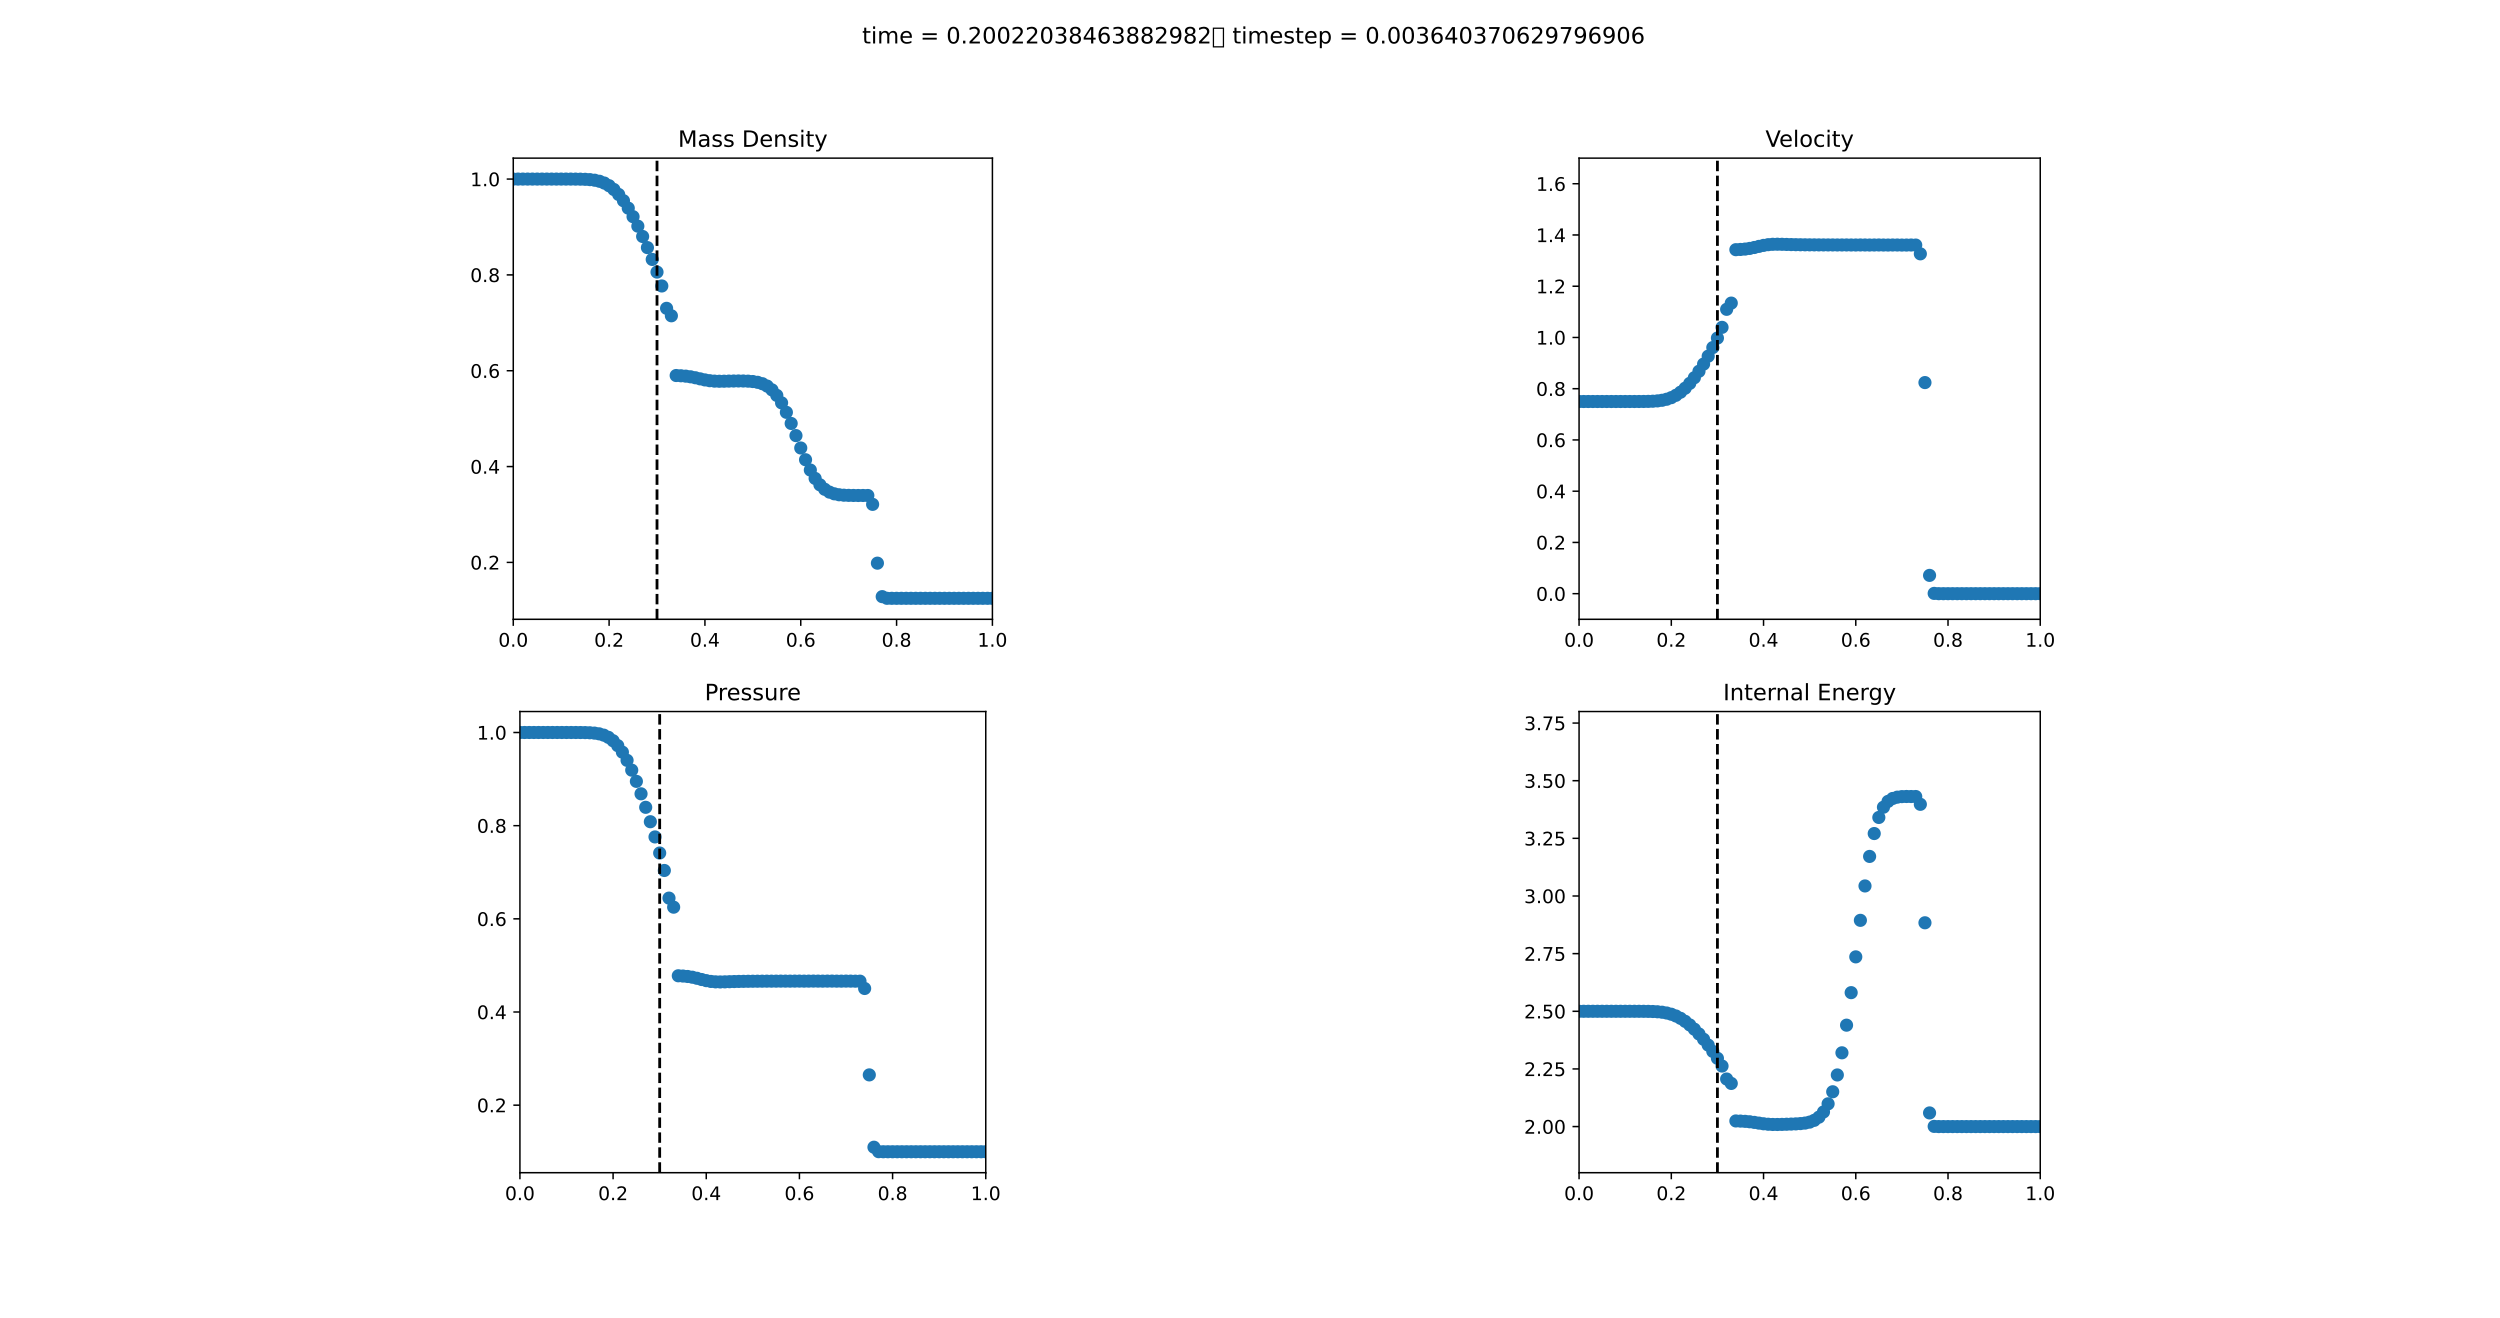 <?xml version="1.0" encoding="utf-8" standalone="no"?>
<!DOCTYPE svg PUBLIC "-//W3C//DTD SVG 1.1//EN"
  "http://www.w3.org/Graphics/SVG/1.1/DTD/svg11.dtd">
<!-- Created with matplotlib (https://matplotlib.org/) -->
<svg height="701.28pt" version="1.1" viewBox="0 0 1330.56 701.28" width="1330.56pt" xmlns="http://www.w3.org/2000/svg" xmlns:xlink="http://www.w3.org/1999/xlink">
 <defs>
  <style type="text/css">*{stroke-linecap:butt;stroke-linejoin:round;}</style>
 </defs>
 <g id="figure_1">
  <g id="patch_1">
   <path d="M 0 701.28 
L 1330.56 701.28 
L 1330.56 0 
L 0 0 
z
" style="fill:#ffffff;"/>
  </g>
  <g id="axes_1">
   <g id="patch_2">
    <path d="M 273.175 329.602 
L 528.185 329.602 
L 528.185 84.154 
L 273.175 84.154 
z
" style="fill:#ffffff;"/>
   </g>
   <g id="PathCollection_1">
    <defs>
     <path d="M 0 3 
C 0.796 3 1.559 2.684 2.121 2.121 
C 2.684 1.559 3 0.796 3 0 
C 3 -0.796 2.684 -1.559 2.121 -2.121 
C 1.559 -2.684 0.796 -3 0 -3 
C -0.796 -3 -1.559 -2.684 -2.121 -2.121 
C -2.684 -1.559 -3 -0.796 -3 0 
C -3 0.796 -2.684 1.559 -2.121 2.121 
C -1.559 2.684 -0.796 3 0 3 
z
" id="m5555c69c1d" style="stroke:#1f77b4;"/>
    </defs>
    <g clip-path="url(#pae3d53e24c)">
     <use style="fill:#1f77b4;stroke:#1f77b4;" x="273.175" xlink:href="#m5555c69c1d" y="95.31"/>
     <use style="fill:#1f77b4;stroke:#1f77b4;" x="275.725" xlink:href="#m5555c69c1d" y="95.31"/>
     <use style="fill:#1f77b4;stroke:#1f77b4;" x="278.275" xlink:href="#m5555c69c1d" y="95.31"/>
     <use style="fill:#1f77b4;stroke:#1f77b4;" x="280.825" xlink:href="#m5555c69c1d" y="95.31"/>
     <use style="fill:#1f77b4;stroke:#1f77b4;" x="283.375" xlink:href="#m5555c69c1d" y="95.31"/>
     <use style="fill:#1f77b4;stroke:#1f77b4;" x="285.925" xlink:href="#m5555c69c1d" y="95.31"/>
     <use style="fill:#1f77b4;stroke:#1f77b4;" x="288.475" xlink:href="#m5555c69c1d" y="95.31"/>
     <use style="fill:#1f77b4;stroke:#1f77b4;" x="291.025" xlink:href="#m5555c69c1d" y="95.31"/>
     <use style="fill:#1f77b4;stroke:#1f77b4;" x="293.575" xlink:href="#m5555c69c1d" y="95.31"/>
     <use style="fill:#1f77b4;stroke:#1f77b4;" x="296.126" xlink:href="#m5555c69c1d" y="95.311"/>
     <use style="fill:#1f77b4;stroke:#1f77b4;" x="298.676" xlink:href="#m5555c69c1d" y="95.311"/>
     <use style="fill:#1f77b4;stroke:#1f77b4;" x="301.226" xlink:href="#m5555c69c1d" y="95.313"/>
     <use style="fill:#1f77b4;stroke:#1f77b4;" x="303.776" xlink:href="#m5555c69c1d" y="95.317"/>
     <use style="fill:#1f77b4;stroke:#1f77b4;" x="306.326" xlink:href="#m5555c69c1d" y="95.33"/>
     <use style="fill:#1f77b4;stroke:#1f77b4;" x="308.876" xlink:href="#m5555c69c1d" y="95.362"/>
     <use style="fill:#1f77b4;stroke:#1f77b4;" x="311.426" xlink:href="#m5555c69c1d" y="95.438"/>
     <use style="fill:#1f77b4;stroke:#1f77b4;" x="313.976" xlink:href="#m5555c69c1d" y="95.599"/>
     <use style="fill:#1f77b4;stroke:#1f77b4;" x="316.526" xlink:href="#m5555c69c1d" y="95.915"/>
     <use style="fill:#1f77b4;stroke:#1f77b4;" x="319.077" xlink:href="#m5555c69c1d" y="96.483"/>
     <use style="fill:#1f77b4;stroke:#1f77b4;" x="321.627" xlink:href="#m5555c69c1d" y="97.419"/>
     <use style="fill:#1f77b4;stroke:#1f77b4;" x="324.177" xlink:href="#m5555c69c1d" y="98.843"/>
     <use style="fill:#1f77b4;stroke:#1f77b4;" x="326.727" xlink:href="#m5555c69c1d" y="100.854"/>
     <use style="fill:#1f77b4;stroke:#1f77b4;" x="329.277" xlink:href="#m5555c69c1d" y="103.512"/>
     <use style="fill:#1f77b4;stroke:#1f77b4;" x="331.827" xlink:href="#m5555c69c1d" y="106.83"/>
     <use style="fill:#1f77b4;stroke:#1f77b4;" x="334.377" xlink:href="#m5555c69c1d" y="110.782"/>
     <use style="fill:#1f77b4;stroke:#1f77b4;" x="336.927" xlink:href="#m5555c69c1d" y="115.315"/>
     <use style="fill:#1f77b4;stroke:#1f77b4;" x="339.477" xlink:href="#m5555c69c1d" y="120.364"/>
     <use style="fill:#1f77b4;stroke:#1f77b4;" x="342.027" xlink:href="#m5555c69c1d" y="125.867"/>
     <use style="fill:#1f77b4;stroke:#1f77b4;" x="344.578" xlink:href="#m5555c69c1d" y="131.779"/>
     <use style="fill:#1f77b4;stroke:#1f77b4;" x="347.128" xlink:href="#m5555c69c1d" y="138.078"/>
     <use style="fill:#1f77b4;stroke:#1f77b4;" x="349.678" xlink:href="#m5555c69c1d" y="144.807"/>
     <use style="fill:#1f77b4;stroke:#1f77b4;" x="352.228" xlink:href="#m5555c69c1d" y="152.199"/>
     <use style="fill:#1f77b4;stroke:#1f77b4;" x="354.778" xlink:href="#m5555c69c1d" y="164.103"/>
     <use style="fill:#1f77b4;stroke:#1f77b4;" x="357.328" xlink:href="#m5555c69c1d" y="168.066"/>
     <use style="fill:#1f77b4;stroke:#1f77b4;" x="359.878" xlink:href="#m5555c69c1d" y="199.862"/>
     <use style="fill:#1f77b4;stroke:#1f77b4;" x="362.428" xlink:href="#m5555c69c1d" y="199.993"/>
     <use style="fill:#1f77b4;stroke:#1f77b4;" x="364.978" xlink:href="#m5555c69c1d" y="200.197"/>
     <use style="fill:#1f77b4;stroke:#1f77b4;" x="367.529" xlink:href="#m5555c69c1d" y="200.542"/>
     <use style="fill:#1f77b4;stroke:#1f77b4;" x="370.079" xlink:href="#m5555c69c1d" y="201.046"/>
     <use style="fill:#1f77b4;stroke:#1f77b4;" x="372.629" xlink:href="#m5555c69c1d" y="201.639"/>
     <use style="fill:#1f77b4;stroke:#1f77b4;" x="375.179" xlink:href="#m5555c69c1d" y="202.199"/>
     <use style="fill:#1f77b4;stroke:#1f77b4;" x="377.729" xlink:href="#m5555c69c1d" y="202.616"/>
     <use style="fill:#1f77b4;stroke:#1f77b4;" x="380.279" xlink:href="#m5555c69c1d" y="202.845"/>
     <use style="fill:#1f77b4;stroke:#1f77b4;" x="382.829" xlink:href="#m5555c69c1d" y="202.914"/>
     <use style="fill:#1f77b4;stroke:#1f77b4;" x="385.379" xlink:href="#m5555c69c1d" y="202.89"/>
     <use style="fill:#1f77b4;stroke:#1f77b4;" x="387.929" xlink:href="#m5555c69c1d" y="202.834"/>
     <use style="fill:#1f77b4;stroke:#1f77b4;" x="390.48" xlink:href="#m5555c69c1d" y="202.783"/>
     <use style="fill:#1f77b4;stroke:#1f77b4;" x="393.03" xlink:href="#m5555c69c1d" y="202.759"/>
     <use style="fill:#1f77b4;stroke:#1f77b4;" x="395.58" xlink:href="#m5555c69c1d" y="202.777"/>
     <use style="fill:#1f77b4;stroke:#1f77b4;" x="398.13" xlink:href="#m5555c69c1d" y="202.86"/>
     <use style="fill:#1f77b4;stroke:#1f77b4;" x="400.68" xlink:href="#m5555c69c1d" y="203.062"/>
     <use style="fill:#1f77b4;stroke:#1f77b4;" x="403.23" xlink:href="#m5555c69c1d" y="203.475"/>
     <use style="fill:#1f77b4;stroke:#1f77b4;" x="405.78" xlink:href="#m5555c69c1d" y="204.227"/>
     <use style="fill:#1f77b4;stroke:#1f77b4;" x="408.33" xlink:href="#m5555c69c1d" y="205.5"/>
     <use style="fill:#1f77b4;stroke:#1f77b4;" x="410.88" xlink:href="#m5555c69c1d" y="207.51"/>
     <use style="fill:#1f77b4;stroke:#1f77b4;" x="413.431" xlink:href="#m5555c69c1d" y="210.442"/>
     <use style="fill:#1f77b4;stroke:#1f77b4;" x="415.981" xlink:href="#m5555c69c1d" y="214.416"/>
     <use style="fill:#1f77b4;stroke:#1f77b4;" x="418.531" xlink:href="#m5555c69c1d" y="219.452"/>
     <use style="fill:#1f77b4;stroke:#1f77b4;" x="421.081" xlink:href="#m5555c69c1d" y="225.376"/>
     <use style="fill:#1f77b4;stroke:#1f77b4;" x="423.631" xlink:href="#m5555c69c1d" y="231.84"/>
     <use style="fill:#1f77b4;stroke:#1f77b4;" x="426.181" xlink:href="#m5555c69c1d" y="238.429"/>
     <use style="fill:#1f77b4;stroke:#1f77b4;" x="428.731" xlink:href="#m5555c69c1d" y="244.681"/>
     <use style="fill:#1f77b4;stroke:#1f77b4;" x="431.281" xlink:href="#m5555c69c1d" y="250.163"/>
     <use style="fill:#1f77b4;stroke:#1f77b4;" x="433.831" xlink:href="#m5555c69c1d" y="254.63"/>
     <use style="fill:#1f77b4;stroke:#1f77b4;" x="436.382" xlink:href="#m5555c69c1d" y="258.028"/>
     <use style="fill:#1f77b4;stroke:#1f77b4;" x="438.932" xlink:href="#m5555c69c1d" y="260.406"/>
     <use style="fill:#1f77b4;stroke:#1f77b4;" x="441.482" xlink:href="#m5555c69c1d" y="261.922"/>
     <use style="fill:#1f77b4;stroke:#1f77b4;" x="444.032" xlink:href="#m5555c69c1d" y="262.823"/>
     <use style="fill:#1f77b4;stroke:#1f77b4;" x="446.582" xlink:href="#m5555c69c1d" y="263.324"/>
     <use style="fill:#1f77b4;stroke:#1f77b4;" x="449.132" xlink:href="#m5555c69c1d" y="263.56"/>
     <use style="fill:#1f77b4;stroke:#1f77b4;" x="451.682" xlink:href="#m5555c69c1d" y="263.648"/>
     <use style="fill:#1f77b4;stroke:#1f77b4;" x="454.232" xlink:href="#m5555c69c1d" y="263.69"/>
     <use style="fill:#1f77b4;stroke:#1f77b4;" x="456.782" xlink:href="#m5555c69c1d" y="263.713"/>
     <use style="fill:#1f77b4;stroke:#1f77b4;" x="459.333" xlink:href="#m5555c69c1d" y="263.707"/>
     <use style="fill:#1f77b4;stroke:#1f77b4;" x="461.883" xlink:href="#m5555c69c1d" y="263.712"/>
     <use style="fill:#1f77b4;stroke:#1f77b4;" x="464.433" xlink:href="#m5555c69c1d" y="268.435"/>
     <use style="fill:#1f77b4;stroke:#1f77b4;" x="466.983" xlink:href="#m5555c69c1d" y="299.731"/>
     <use style="fill:#1f77b4;stroke:#1f77b4;" x="469.533" xlink:href="#m5555c69c1d" y="317.547"/>
     <use style="fill:#1f77b4;stroke:#1f77b4;" x="472.083" xlink:href="#m5555c69c1d" y="318.432"/>
     <use style="fill:#1f77b4;stroke:#1f77b4;" x="474.633" xlink:href="#m5555c69c1d" y="318.445"/>
     <use style="fill:#1f77b4;stroke:#1f77b4;" x="477.183" xlink:href="#m5555c69c1d" y="318.445"/>
     <use style="fill:#1f77b4;stroke:#1f77b4;" x="479.733" xlink:href="#m5555c69c1d" y="318.445"/>
     <use style="fill:#1f77b4;stroke:#1f77b4;" x="482.283" xlink:href="#m5555c69c1d" y="318.445"/>
     <use style="fill:#1f77b4;stroke:#1f77b4;" x="484.834" xlink:href="#m5555c69c1d" y="318.445"/>
     <use style="fill:#1f77b4;stroke:#1f77b4;" x="487.384" xlink:href="#m5555c69c1d" y="318.445"/>
     <use style="fill:#1f77b4;stroke:#1f77b4;" x="489.934" xlink:href="#m5555c69c1d" y="318.445"/>
     <use style="fill:#1f77b4;stroke:#1f77b4;" x="492.484" xlink:href="#m5555c69c1d" y="318.445"/>
     <use style="fill:#1f77b4;stroke:#1f77b4;" x="495.034" xlink:href="#m5555c69c1d" y="318.445"/>
     <use style="fill:#1f77b4;stroke:#1f77b4;" x="497.584" xlink:href="#m5555c69c1d" y="318.445"/>
     <use style="fill:#1f77b4;stroke:#1f77b4;" x="500.134" xlink:href="#m5555c69c1d" y="318.445"/>
     <use style="fill:#1f77b4;stroke:#1f77b4;" x="502.684" xlink:href="#m5555c69c1d" y="318.445"/>
     <use style="fill:#1f77b4;stroke:#1f77b4;" x="505.234" xlink:href="#m5555c69c1d" y="318.445"/>
     <use style="fill:#1f77b4;stroke:#1f77b4;" x="507.785" xlink:href="#m5555c69c1d" y="318.445"/>
     <use style="fill:#1f77b4;stroke:#1f77b4;" x="510.335" xlink:href="#m5555c69c1d" y="318.445"/>
     <use style="fill:#1f77b4;stroke:#1f77b4;" x="512.885" xlink:href="#m5555c69c1d" y="318.445"/>
     <use style="fill:#1f77b4;stroke:#1f77b4;" x="515.435" xlink:href="#m5555c69c1d" y="318.445"/>
     <use style="fill:#1f77b4;stroke:#1f77b4;" x="517.985" xlink:href="#m5555c69c1d" y="318.445"/>
     <use style="fill:#1f77b4;stroke:#1f77b4;" x="520.535" xlink:href="#m5555c69c1d" y="318.445"/>
     <use style="fill:#1f77b4;stroke:#1f77b4;" x="523.085" xlink:href="#m5555c69c1d" y="318.445"/>
     <use style="fill:#1f77b4;stroke:#1f77b4;" x="525.635" xlink:href="#m5555c69c1d" y="318.445"/>
     <use style="fill:#1f77b4;stroke:#1f77b4;" x="528.185" xlink:href="#m5555c69c1d" y="318.445"/>
    </g>
   </g>
   <g id="matplotlib.axis_1">
    <g id="xtick_1">
     <g id="line2d_1">
      <defs>
       <path d="M 0 0 
L 0 3.5 
" id="m182f7ac89b" style="stroke:#000000;stroke-width:0.8;"/>
      </defs>
      <g>
       <use style="stroke:#000000;stroke-width:0.8;" x="273.175" xlink:href="#m182f7ac89b" y="329.602"/>
      </g>
     </g>
     <g id="text_1">
      <!-- 0.0 -->
      <g transform="translate(265.223 344.2)scale(0.1 -0.1)">
       <defs>
        <path d="M 31.781 66.406 
Q 24.172 66.406 20.328 58.906 
Q 16.5 51.422 16.5 36.375 
Q 16.5 21.391 20.328 13.891 
Q 24.172 6.391 31.781 6.391 
Q 39.453 6.391 43.281 13.891 
Q 47.125 21.391 47.125 36.375 
Q 47.125 51.422 43.281 58.906 
Q 39.453 66.406 31.781 66.406 
z
M 31.781 74.219 
Q 44.047 74.219 50.516 64.516 
Q 56.984 54.828 56.984 36.375 
Q 56.984 17.969 50.516 8.266 
Q 44.047 -1.422 31.781 -1.422 
Q 19.531 -1.422 13.062 8.266 
Q 6.594 17.969 6.594 36.375 
Q 6.594 54.828 13.062 64.516 
Q 19.531 74.219 31.781 74.219 
z
" id="DejaVuSans-48"/>
        <path d="M 10.688 12.406 
L 21 12.406 
L 21 0 
L 10.688 0 
z
" id="DejaVuSans-46"/>
       </defs>
       <use xlink:href="#DejaVuSans-48"/>
       <use x="63.623" xlink:href="#DejaVuSans-46"/>
       <use x="95.41" xlink:href="#DejaVuSans-48"/>
      </g>
     </g>
    </g>
    <g id="xtick_2">
     <g id="line2d_2">
      <g>
       <use style="stroke:#000000;stroke-width:0.8;" x="324.177" xlink:href="#m182f7ac89b" y="329.602"/>
      </g>
     </g>
     <g id="text_2">
      <!-- 0.2 -->
      <g transform="translate(316.225 344.2)scale(0.1 -0.1)">
       <defs>
        <path d="M 19.188 8.297 
L 53.609 8.297 
L 53.609 0 
L 7.328 0 
L 7.328 8.297 
Q 12.938 14.109 22.625 23.891 
Q 32.328 33.688 34.812 36.531 
Q 39.547 41.844 41.422 45.531 
Q 43.312 49.219 43.312 52.781 
Q 43.312 58.594 39.234 62.25 
Q 35.156 65.922 28.609 65.922 
Q 23.969 65.922 18.812 64.312 
Q 13.672 62.703 7.812 59.422 
L 7.812 69.391 
Q 13.766 71.781 18.938 73 
Q 24.125 74.219 28.422 74.219 
Q 39.75 74.219 46.484 68.547 
Q 53.219 62.891 53.219 53.422 
Q 53.219 48.922 51.531 44.891 
Q 49.859 40.875 45.406 35.406 
Q 44.188 33.984 37.641 27.219 
Q 31.109 20.453 19.188 8.297 
z
" id="DejaVuSans-50"/>
       </defs>
       <use xlink:href="#DejaVuSans-48"/>
       <use x="63.623" xlink:href="#DejaVuSans-46"/>
       <use x="95.41" xlink:href="#DejaVuSans-50"/>
      </g>
     </g>
    </g>
    <g id="xtick_3">
     <g id="line2d_3">
      <g>
       <use style="stroke:#000000;stroke-width:0.8;" x="375.179" xlink:href="#m182f7ac89b" y="329.602"/>
      </g>
     </g>
     <g id="text_3">
      <!-- 0.4 -->
      <g transform="translate(367.227 344.2)scale(0.1 -0.1)">
       <defs>
        <path d="M 37.797 64.312 
L 12.891 25.391 
L 37.797 25.391 
z
M 35.203 72.906 
L 47.609 72.906 
L 47.609 25.391 
L 58.016 25.391 
L 58.016 17.188 
L 47.609 17.188 
L 47.609 0 
L 37.797 0 
L 37.797 17.188 
L 4.891 17.188 
L 4.891 26.703 
z
" id="DejaVuSans-52"/>
       </defs>
       <use xlink:href="#DejaVuSans-48"/>
       <use x="63.623" xlink:href="#DejaVuSans-46"/>
       <use x="95.41" xlink:href="#DejaVuSans-52"/>
      </g>
     </g>
    </g>
    <g id="xtick_4">
     <g id="line2d_4">
      <g>
       <use style="stroke:#000000;stroke-width:0.8;" x="426.181" xlink:href="#m182f7ac89b" y="329.602"/>
      </g>
     </g>
     <g id="text_4">
      <!-- 0.6 -->
      <g transform="translate(418.23 344.2)scale(0.1 -0.1)">
       <defs>
        <path d="M 33.016 40.375 
Q 26.375 40.375 22.484 35.828 
Q 18.609 31.297 18.609 23.391 
Q 18.609 15.531 22.484 10.953 
Q 26.375 6.391 33.016 6.391 
Q 39.656 6.391 43.531 10.953 
Q 47.406 15.531 47.406 23.391 
Q 47.406 31.297 43.531 35.828 
Q 39.656 40.375 33.016 40.375 
z
M 52.594 71.297 
L 52.594 62.312 
Q 48.875 64.062 45.094 64.984 
Q 41.312 65.922 37.594 65.922 
Q 27.828 65.922 22.672 59.328 
Q 17.531 52.734 16.797 39.406 
Q 19.672 43.656 24.016 45.922 
Q 28.375 48.188 33.594 48.188 
Q 44.578 48.188 50.953 41.516 
Q 57.328 34.859 57.328 23.391 
Q 57.328 12.156 50.688 5.359 
Q 44.047 -1.422 33.016 -1.422 
Q 20.359 -1.422 13.672 8.266 
Q 6.984 17.969 6.984 36.375 
Q 6.984 53.656 15.188 63.938 
Q 23.391 74.219 37.203 74.219 
Q 40.922 74.219 44.703 73.484 
Q 48.484 72.75 52.594 71.297 
z
" id="DejaVuSans-54"/>
       </defs>
       <use xlink:href="#DejaVuSans-48"/>
       <use x="63.623" xlink:href="#DejaVuSans-46"/>
       <use x="95.41" xlink:href="#DejaVuSans-54"/>
      </g>
     </g>
    </g>
    <g id="xtick_5">
     <g id="line2d_5">
      <g>
       <use style="stroke:#000000;stroke-width:0.8;" x="477.183" xlink:href="#m182f7ac89b" y="329.602"/>
      </g>
     </g>
     <g id="text_5">
      <!-- 0.8 -->
      <g transform="translate(469.232 344.2)scale(0.1 -0.1)">
       <defs>
        <path d="M 31.781 34.625 
Q 24.75 34.625 20.719 30.859 
Q 16.703 27.094 16.703 20.516 
Q 16.703 13.922 20.719 10.156 
Q 24.75 6.391 31.781 6.391 
Q 38.812 6.391 42.859 10.172 
Q 46.922 13.969 46.922 20.516 
Q 46.922 27.094 42.891 30.859 
Q 38.875 34.625 31.781 34.625 
z
M 21.922 38.812 
Q 15.578 40.375 12.031 44.719 
Q 8.5 49.078 8.5 55.328 
Q 8.5 64.062 14.719 69.141 
Q 20.953 74.219 31.781 74.219 
Q 42.672 74.219 48.875 69.141 
Q 55.078 64.062 55.078 55.328 
Q 55.078 49.078 51.531 44.719 
Q 48 40.375 41.703 38.812 
Q 48.828 37.156 52.797 32.312 
Q 56.781 27.484 56.781 20.516 
Q 56.781 9.906 50.312 4.234 
Q 43.844 -1.422 31.781 -1.422 
Q 19.734 -1.422 13.25 4.234 
Q 6.781 9.906 6.781 20.516 
Q 6.781 27.484 10.781 32.312 
Q 14.797 37.156 21.922 38.812 
z
M 18.312 54.391 
Q 18.312 48.734 21.844 45.562 
Q 25.391 42.391 31.781 42.391 
Q 38.141 42.391 41.719 45.562 
Q 45.312 48.734 45.312 54.391 
Q 45.312 60.062 41.719 63.234 
Q 38.141 66.406 31.781 66.406 
Q 25.391 66.406 21.844 63.234 
Q 18.312 60.062 18.312 54.391 
z
" id="DejaVuSans-56"/>
       </defs>
       <use xlink:href="#DejaVuSans-48"/>
       <use x="63.623" xlink:href="#DejaVuSans-46"/>
       <use x="95.41" xlink:href="#DejaVuSans-56"/>
      </g>
     </g>
    </g>
    <g id="xtick_6">
     <g id="line2d_6">
      <g>
       <use style="stroke:#000000;stroke-width:0.8;" x="528.185" xlink:href="#m182f7ac89b" y="329.602"/>
      </g>
     </g>
     <g id="text_6">
      <!-- 1.0 -->
      <g transform="translate(520.234 344.2)scale(0.1 -0.1)">
       <defs>
        <path d="M 12.406 8.297 
L 28.516 8.297 
L 28.516 63.922 
L 10.984 60.406 
L 10.984 69.391 
L 28.422 72.906 
L 38.281 72.906 
L 38.281 8.297 
L 54.391 8.297 
L 54.391 0 
L 12.406 0 
z
" id="DejaVuSans-49"/>
       </defs>
       <use xlink:href="#DejaVuSans-49"/>
       <use x="63.623" xlink:href="#DejaVuSans-46"/>
       <use x="95.41" xlink:href="#DejaVuSans-48"/>
      </g>
     </g>
    </g>
   </g>
   <g id="matplotlib.axis_2">
    <g id="ytick_1">
     <g id="line2d_7">
      <defs>
       <path d="M 0 0 
L -3.5 0 
" id="m396e0c730b" style="stroke:#000000;stroke-width:0.8;"/>
      </defs>
      <g>
       <use style="stroke:#000000;stroke-width:0.8;" x="273.175" xlink:href="#m396e0c730b" y="299.319"/>
      </g>
     </g>
     <g id="text_7">
      <!-- 0.2 -->
      <g transform="translate(250.271 303.118)scale(0.1 -0.1)">
       <use xlink:href="#DejaVuSans-48"/>
       <use x="63.623" xlink:href="#DejaVuSans-46"/>
       <use x="95.41" xlink:href="#DejaVuSans-50"/>
      </g>
     </g>
    </g>
    <g id="ytick_2">
     <g id="line2d_8">
      <g>
       <use style="stroke:#000000;stroke-width:0.8;" x="273.175" xlink:href="#m396e0c730b" y="248.317"/>
      </g>
     </g>
     <g id="text_8">
      <!-- 0.4 -->
      <g transform="translate(250.271 252.116)scale(0.1 -0.1)">
       <use xlink:href="#DejaVuSans-48"/>
       <use x="63.623" xlink:href="#DejaVuSans-46"/>
       <use x="95.41" xlink:href="#DejaVuSans-52"/>
      </g>
     </g>
    </g>
    <g id="ytick_3">
     <g id="line2d_9">
      <g>
       <use style="stroke:#000000;stroke-width:0.8;" x="273.175" xlink:href="#m396e0c730b" y="197.315"/>
      </g>
     </g>
     <g id="text_9">
      <!-- 0.6 -->
      <g transform="translate(250.271 201.114)scale(0.1 -0.1)">
       <use xlink:href="#DejaVuSans-48"/>
       <use x="63.623" xlink:href="#DejaVuSans-46"/>
       <use x="95.41" xlink:href="#DejaVuSans-54"/>
      </g>
     </g>
    </g>
    <g id="ytick_4">
     <g id="line2d_10">
      <g>
       <use style="stroke:#000000;stroke-width:0.8;" x="273.175" xlink:href="#m396e0c730b" y="146.313"/>
      </g>
     </g>
     <g id="text_10">
      <!-- 0.8 -->
      <g transform="translate(250.271 150.112)scale(0.1 -0.1)">
       <use xlink:href="#DejaVuSans-48"/>
       <use x="63.623" xlink:href="#DejaVuSans-46"/>
       <use x="95.41" xlink:href="#DejaVuSans-56"/>
      </g>
     </g>
    </g>
    <g id="ytick_5">
     <g id="line2d_11">
      <g>
       <use style="stroke:#000000;stroke-width:0.8;" x="273.175" xlink:href="#m396e0c730b" y="95.31"/>
      </g>
     </g>
     <g id="text_11">
      <!-- 1.0 -->
      <g transform="translate(250.271 99.11)scale(0.1 -0.1)">
       <use xlink:href="#DejaVuSans-49"/>
       <use x="63.623" xlink:href="#DejaVuSans-46"/>
       <use x="95.41" xlink:href="#DejaVuSans-48"/>
      </g>
     </g>
    </g>
   </g>
   <g id="line2d_12">
    <path clip-path="url(#pae3d53e24c)" d="M 349.678 329.602 
L 349.678 84.154 
" style="fill:none;stroke:#000000;stroke-dasharray:5.55,2.4;stroke-dashoffset:0;stroke-width:1.5;"/>
   </g>
   <g id="patch_3">
    <path d="M 273.175 329.602 
L 273.175 84.154 
" style="fill:none;stroke:#000000;stroke-linecap:square;stroke-linejoin:miter;stroke-width:0.8;"/>
   </g>
   <g id="patch_4">
    <path d="M 528.185 329.602 
L 528.185 84.154 
" style="fill:none;stroke:#000000;stroke-linecap:square;stroke-linejoin:miter;stroke-width:0.8;"/>
   </g>
   <g id="patch_5">
    <path d="M 273.175 329.602 
L 528.185 329.602 
" style="fill:none;stroke:#000000;stroke-linecap:square;stroke-linejoin:miter;stroke-width:0.8;"/>
   </g>
   <g id="patch_6">
    <path d="M 273.175 84.154 
L 528.185 84.154 
" style="fill:none;stroke:#000000;stroke-linecap:square;stroke-linejoin:miter;stroke-width:0.8;"/>
   </g>
   <g id="text_12">
    <!-- Mass Density -->
    <g transform="translate(360.858 78.154)scale(0.12 -0.12)">
     <defs>
      <path d="M 9.812 72.906 
L 24.516 72.906 
L 43.109 23.297 
L 61.812 72.906 
L 76.516 72.906 
L 76.516 0 
L 66.891 0 
L 66.891 64.016 
L 48.094 14.016 
L 38.188 14.016 
L 19.391 64.016 
L 19.391 0 
L 9.812 0 
z
" id="DejaVuSans-77"/>
      <path d="M 34.281 27.484 
Q 23.391 27.484 19.188 25 
Q 14.984 22.516 14.984 16.5 
Q 14.984 11.719 18.141 8.906 
Q 21.297 6.109 26.703 6.109 
Q 34.188 6.109 38.703 11.406 
Q 43.219 16.703 43.219 25.484 
L 43.219 27.484 
z
M 52.203 31.203 
L 52.203 0 
L 43.219 0 
L 43.219 8.297 
Q 40.141 3.328 35.547 0.953 
Q 30.953 -1.422 24.312 -1.422 
Q 15.922 -1.422 10.953 3.297 
Q 6 8.016 6 15.922 
Q 6 25.141 12.172 29.828 
Q 18.359 34.516 30.609 34.516 
L 43.219 34.516 
L 43.219 35.406 
Q 43.219 41.609 39.141 45 
Q 35.062 48.391 27.688 48.391 
Q 23 48.391 18.547 47.266 
Q 14.109 46.141 10.016 43.891 
L 10.016 52.203 
Q 14.938 54.109 19.578 55.047 
Q 24.219 56 28.609 56 
Q 40.484 56 46.344 49.844 
Q 52.203 43.703 52.203 31.203 
z
" id="DejaVuSans-97"/>
      <path d="M 44.281 53.078 
L 44.281 44.578 
Q 40.484 46.531 36.375 47.5 
Q 32.281 48.484 27.875 48.484 
Q 21.188 48.484 17.844 46.438 
Q 14.5 44.391 14.5 40.281 
Q 14.5 37.156 16.891 35.375 
Q 19.281 33.594 26.516 31.984 
L 29.594 31.297 
Q 39.156 29.25 43.188 25.516 
Q 47.219 21.781 47.219 15.094 
Q 47.219 7.469 41.188 3.016 
Q 35.156 -1.422 24.609 -1.422 
Q 20.219 -1.422 15.453 -0.562 
Q 10.688 0.297 5.422 2 
L 5.422 11.281 
Q 10.406 8.688 15.234 7.391 
Q 20.062 6.109 24.812 6.109 
Q 31.156 6.109 34.562 8.281 
Q 37.984 10.453 37.984 14.406 
Q 37.984 18.062 35.516 20.016 
Q 33.062 21.969 24.703 23.781 
L 21.578 24.516 
Q 13.234 26.266 9.516 29.906 
Q 5.812 33.547 5.812 39.891 
Q 5.812 47.609 11.281 51.797 
Q 16.75 56 26.812 56 
Q 31.781 56 36.172 55.266 
Q 40.578 54.547 44.281 53.078 
z
" id="DejaVuSans-115"/>
      <path id="DejaVuSans-32"/>
      <path d="M 19.672 64.797 
L 19.672 8.109 
L 31.594 8.109 
Q 46.688 8.109 53.688 14.938 
Q 60.688 21.781 60.688 36.531 
Q 60.688 51.172 53.688 57.984 
Q 46.688 64.797 31.594 64.797 
z
M 9.812 72.906 
L 30.078 72.906 
Q 51.266 72.906 61.172 64.094 
Q 71.094 55.281 71.094 36.531 
Q 71.094 17.672 61.125 8.828 
Q 51.172 0 30.078 0 
L 9.812 0 
z
" id="DejaVuSans-68"/>
      <path d="M 56.203 29.594 
L 56.203 25.203 
L 14.891 25.203 
Q 15.484 15.922 20.484 11.062 
Q 25.484 6.203 34.422 6.203 
Q 39.594 6.203 44.453 7.469 
Q 49.312 8.734 54.109 11.281 
L 54.109 2.781 
Q 49.266 0.734 44.188 -0.344 
Q 39.109 -1.422 33.891 -1.422 
Q 20.797 -1.422 13.156 6.188 
Q 5.516 13.812 5.516 26.812 
Q 5.516 40.234 12.766 48.109 
Q 20.016 56 32.328 56 
Q 43.359 56 49.781 48.891 
Q 56.203 41.797 56.203 29.594 
z
M 47.219 32.234 
Q 47.125 39.594 43.094 43.984 
Q 39.062 48.391 32.422 48.391 
Q 24.906 48.391 20.391 44.141 
Q 15.875 39.891 15.188 32.172 
z
" id="DejaVuSans-101"/>
      <path d="M 54.891 33.016 
L 54.891 0 
L 45.906 0 
L 45.906 32.719 
Q 45.906 40.484 42.875 44.328 
Q 39.844 48.188 33.797 48.188 
Q 26.516 48.188 22.312 43.547 
Q 18.109 38.922 18.109 30.906 
L 18.109 0 
L 9.078 0 
L 9.078 54.688 
L 18.109 54.688 
L 18.109 46.188 
Q 21.344 51.125 25.703 53.562 
Q 30.078 56 35.797 56 
Q 45.219 56 50.047 50.172 
Q 54.891 44.344 54.891 33.016 
z
" id="DejaVuSans-110"/>
      <path d="M 9.422 54.688 
L 18.406 54.688 
L 18.406 0 
L 9.422 0 
z
M 9.422 75.984 
L 18.406 75.984 
L 18.406 64.594 
L 9.422 64.594 
z
" id="DejaVuSans-105"/>
      <path d="M 18.312 70.219 
L 18.312 54.688 
L 36.812 54.688 
L 36.812 47.703 
L 18.312 47.703 
L 18.312 18.016 
Q 18.312 11.328 20.141 9.422 
Q 21.969 7.516 27.594 7.516 
L 36.812 7.516 
L 36.812 0 
L 27.594 0 
Q 17.188 0 13.234 3.875 
Q 9.281 7.766 9.281 18.016 
L 9.281 47.703 
L 2.688 47.703 
L 2.688 54.688 
L 9.281 54.688 
L 9.281 70.219 
z
" id="DejaVuSans-116"/>
      <path d="M 32.172 -5.078 
Q 28.375 -14.844 24.75 -17.812 
Q 21.141 -20.797 15.094 -20.797 
L 7.906 -20.797 
L 7.906 -13.281 
L 13.188 -13.281 
Q 16.891 -13.281 18.938 -11.516 
Q 21 -9.766 23.484 -3.219 
L 25.094 0.875 
L 2.984 54.688 
L 12.5 54.688 
L 29.594 11.922 
L 46.688 54.688 
L 56.203 54.688 
z
" id="DejaVuSans-121"/>
     </defs>
     <use xlink:href="#DejaVuSans-77"/>
     <use x="86.279" xlink:href="#DejaVuSans-97"/>
     <use x="147.559" xlink:href="#DejaVuSans-115"/>
     <use x="199.658" xlink:href="#DejaVuSans-115"/>
     <use x="251.758" xlink:href="#DejaVuSans-32"/>
     <use x="283.545" xlink:href="#DejaVuSans-68"/>
     <use x="360.547" xlink:href="#DejaVuSans-101"/>
     <use x="422.07" xlink:href="#DejaVuSans-110"/>
     <use x="485.449" xlink:href="#DejaVuSans-115"/>
     <use x="537.549" xlink:href="#DejaVuSans-105"/>
     <use x="565.332" xlink:href="#DejaVuSans-116"/>
     <use x="604.541" xlink:href="#DejaVuSans-121"/>
    </g>
   </g>
  </g>
  <g id="axes_2">
   <g id="patch_7">
    <path d="M 840.42 329.602 
L 1085.868 329.602 
L 1085.868 84.154 
L 840.42 84.154 
z
" style="fill:#ffffff;"/>
   </g>
   <g id="PathCollection_2">
    <g clip-path="url(#p30c89ad50d)">
     <use style="fill:#1f77b4;stroke:#1f77b4;" x="840.42" xlink:href="#m5555c69c1d" y="213.696"/>
     <use style="fill:#1f77b4;stroke:#1f77b4;" x="842.874" xlink:href="#m5555c69c1d" y="213.696"/>
     <use style="fill:#1f77b4;stroke:#1f77b4;" x="845.329" xlink:href="#m5555c69c1d" y="213.696"/>
     <use style="fill:#1f77b4;stroke:#1f77b4;" x="847.783" xlink:href="#m5555c69c1d" y="213.696"/>
     <use style="fill:#1f77b4;stroke:#1f77b4;" x="850.238" xlink:href="#m5555c69c1d" y="213.696"/>
     <use style="fill:#1f77b4;stroke:#1f77b4;" x="852.692" xlink:href="#m5555c69c1d" y="213.696"/>
     <use style="fill:#1f77b4;stroke:#1f77b4;" x="855.147" xlink:href="#m5555c69c1d" y="213.696"/>
     <use style="fill:#1f77b4;stroke:#1f77b4;" x="857.601" xlink:href="#m5555c69c1d" y="213.696"/>
     <use style="fill:#1f77b4;stroke:#1f77b4;" x="860.056" xlink:href="#m5555c69c1d" y="213.696"/>
     <use style="fill:#1f77b4;stroke:#1f77b4;" x="862.51" xlink:href="#m5555c69c1d" y="213.696"/>
     <use style="fill:#1f77b4;stroke:#1f77b4;" x="864.965" xlink:href="#m5555c69c1d" y="213.695"/>
     <use style="fill:#1f77b4;stroke:#1f77b4;" x="867.419" xlink:href="#m5555c69c1d" y="213.695"/>
     <use style="fill:#1f77b4;stroke:#1f77b4;" x="869.874" xlink:href="#m5555c69c1d" y="213.692"/>
     <use style="fill:#1f77b4;stroke:#1f77b4;" x="872.328" xlink:href="#m5555c69c1d" y="213.686"/>
     <use style="fill:#1f77b4;stroke:#1f77b4;" x="874.783" xlink:href="#m5555c69c1d" y="213.669"/>
     <use style="fill:#1f77b4;stroke:#1f77b4;" x="877.237" xlink:href="#m5555c69c1d" y="213.629"/>
     <use style="fill:#1f77b4;stroke:#1f77b4;" x="879.692" xlink:href="#m5555c69c1d" y="213.541"/>
     <use style="fill:#1f77b4;stroke:#1f77b4;" x="882.146" xlink:href="#m5555c69c1d" y="213.364"/>
     <use style="fill:#1f77b4;stroke:#1f77b4;" x="884.601" xlink:href="#m5555c69c1d" y="213.038"/>
     <use style="fill:#1f77b4;stroke:#1f77b4;" x="887.055" xlink:href="#m5555c69c1d" y="212.488"/>
     <use style="fill:#1f77b4;stroke:#1f77b4;" x="889.51" xlink:href="#m5555c69c1d" y="211.633"/>
     <use style="fill:#1f77b4;stroke:#1f77b4;" x="891.964" xlink:href="#m5555c69c1d" y="210.4"/>
     <use style="fill:#1f77b4;stroke:#1f77b4;" x="894.419" xlink:href="#m5555c69c1d" y="208.737"/>
     <use style="fill:#1f77b4;stroke:#1f77b4;" x="896.873" xlink:href="#m5555c69c1d" y="206.619"/>
     <use style="fill:#1f77b4;stroke:#1f77b4;" x="899.328" xlink:href="#m5555c69c1d" y="204.044"/>
     <use style="fill:#1f77b4;stroke:#1f77b4;" x="901.782" xlink:href="#m5555c69c1d" y="201.029"/>
     <use style="fill:#1f77b4;stroke:#1f77b4;" x="904.236" xlink:href="#m5555c69c1d" y="197.599"/>
     <use style="fill:#1f77b4;stroke:#1f77b4;" x="906.691" xlink:href="#m5555c69c1d" y="193.774"/>
     <use style="fill:#1f77b4;stroke:#1f77b4;" x="909.145" xlink:href="#m5555c69c1d" y="189.569"/>
     <use style="fill:#1f77b4;stroke:#1f77b4;" x="911.6" xlink:href="#m5555c69c1d" y="184.973"/>
     <use style="fill:#1f77b4;stroke:#1f77b4;" x="914.054" xlink:href="#m5555c69c1d" y="179.93"/>
     <use style="fill:#1f77b4;stroke:#1f77b4;" x="916.509" xlink:href="#m5555c69c1d" y="174.226"/>
     <use style="fill:#1f77b4;stroke:#1f77b4;" x="918.963" xlink:href="#m5555c69c1d" y="164.628"/>
     <use style="fill:#1f77b4;stroke:#1f77b4;" x="921.418" xlink:href="#m5555c69c1d" y="161.319"/>
     <use style="fill:#1f77b4;stroke:#1f77b4;" x="923.872" xlink:href="#m5555c69c1d" y="132.888"/>
     <use style="fill:#1f77b4;stroke:#1f77b4;" x="926.327" xlink:href="#m5555c69c1d" y="132.763"/>
     <use style="fill:#1f77b4;stroke:#1f77b4;" x="928.781" xlink:href="#m5555c69c1d" y="132.563"/>
     <use style="fill:#1f77b4;stroke:#1f77b4;" x="931.236" xlink:href="#m5555c69c1d" y="132.219"/>
     <use style="fill:#1f77b4;stroke:#1f77b4;" x="933.69" xlink:href="#m5555c69c1d" y="131.72"/>
     <use style="fill:#1f77b4;stroke:#1f77b4;" x="936.145" xlink:href="#m5555c69c1d" y="131.14"/>
     <use style="fill:#1f77b4;stroke:#1f77b4;" x="938.599" xlink:href="#m5555c69c1d" y="130.604"/>
     <use style="fill:#1f77b4;stroke:#1f77b4;" x="941.054" xlink:href="#m5555c69c1d" y="130.22"/>
     <use style="fill:#1f77b4;stroke:#1f77b4;" x="943.508" xlink:href="#m5555c69c1d" y="130.025"/>
     <use style="fill:#1f77b4;stroke:#1f77b4;" x="945.963" xlink:href="#m5555c69c1d" y="129.983"/>
     <use style="fill:#1f77b4;stroke:#1f77b4;" x="948.417" xlink:href="#m5555c69c1d" y="130.027"/>
     <use style="fill:#1f77b4;stroke:#1f77b4;" x="950.872" xlink:href="#m5555c69c1d" y="130.1"/>
     <use style="fill:#1f77b4;stroke:#1f77b4;" x="953.326" xlink:href="#m5555c69c1d" y="130.17"/>
     <use style="fill:#1f77b4;stroke:#1f77b4;" x="955.781" xlink:href="#m5555c69c1d" y="130.224"/>
     <use style="fill:#1f77b4;stroke:#1f77b4;" x="958.235" xlink:href="#m5555c69c1d" y="130.263"/>
     <use style="fill:#1f77b4;stroke:#1f77b4;" x="960.69" xlink:href="#m5555c69c1d" y="130.293"/>
     <use style="fill:#1f77b4;stroke:#1f77b4;" x="963.144" xlink:href="#m5555c69c1d" y="130.315"/>
     <use style="fill:#1f77b4;stroke:#1f77b4;" x="965.598" xlink:href="#m5555c69c1d" y="130.329"/>
     <use style="fill:#1f77b4;stroke:#1f77b4;" x="968.053" xlink:href="#m5555c69c1d" y="130.343"/>
     <use style="fill:#1f77b4;stroke:#1f77b4;" x="970.507" xlink:href="#m5555c69c1d" y="130.356"/>
     <use style="fill:#1f77b4;stroke:#1f77b4;" x="972.962" xlink:href="#m5555c69c1d" y="130.359"/>
     <use style="fill:#1f77b4;stroke:#1f77b4;" x="975.416" xlink:href="#m5555c69c1d" y="130.364"/>
     <use style="fill:#1f77b4;stroke:#1f77b4;" x="977.871" xlink:href="#m5555c69c1d" y="130.378"/>
     <use style="fill:#1f77b4;stroke:#1f77b4;" x="980.325" xlink:href="#m5555c69c1d" y="130.377"/>
     <use style="fill:#1f77b4;stroke:#1f77b4;" x="982.78" xlink:href="#m5555c69c1d" y="130.371"/>
     <use style="fill:#1f77b4;stroke:#1f77b4;" x="985.234" xlink:href="#m5555c69c1d" y="130.389"/>
     <use style="fill:#1f77b4;stroke:#1f77b4;" x="987.689" xlink:href="#m5555c69c1d" y="130.395"/>
     <use style="fill:#1f77b4;stroke:#1f77b4;" x="990.143" xlink:href="#m5555c69c1d" y="130.374"/>
     <use style="fill:#1f77b4;stroke:#1f77b4;" x="992.598" xlink:href="#m5555c69c1d" y="130.386"/>
     <use style="fill:#1f77b4;stroke:#1f77b4;" x="995.052" xlink:href="#m5555c69c1d" y="130.41"/>
     <use style="fill:#1f77b4;stroke:#1f77b4;" x="997.507" xlink:href="#m5555c69c1d" y="130.392"/>
     <use style="fill:#1f77b4;stroke:#1f77b4;" x="999.961" xlink:href="#m5555c69c1d" y="130.379"/>
     <use style="fill:#1f77b4;stroke:#1f77b4;" x="1002.416" xlink:href="#m5555c69c1d" y="130.407"/>
     <use style="fill:#1f77b4;stroke:#1f77b4;" x="1004.87" xlink:href="#m5555c69c1d" y="130.417"/>
     <use style="fill:#1f77b4;stroke:#1f77b4;" x="1007.325" xlink:href="#m5555c69c1d" y="130.392"/>
     <use style="fill:#1f77b4;stroke:#1f77b4;" x="1009.779" xlink:href="#m5555c69c1d" y="130.396"/>
     <use style="fill:#1f77b4;stroke:#1f77b4;" x="1012.234" xlink:href="#m5555c69c1d" y="130.429"/>
     <use style="fill:#1f77b4;stroke:#1f77b4;" x="1014.688" xlink:href="#m5555c69c1d" y="130.424"/>
     <use style="fill:#1f77b4;stroke:#1f77b4;" x="1017.143" xlink:href="#m5555c69c1d" y="130.402"/>
     <use style="fill:#1f77b4;stroke:#1f77b4;" x="1019.597" xlink:href="#m5555c69c1d" y="130.431"/>
     <use style="fill:#1f77b4;stroke:#1f77b4;" x="1022.052" xlink:href="#m5555c69c1d" y="135.098"/>
     <use style="fill:#1f77b4;stroke:#1f77b4;" x="1024.506" xlink:href="#m5555c69c1d" y="203.618"/>
     <use style="fill:#1f77b4;stroke:#1f77b4;" x="1026.96" xlink:href="#m5555c69c1d" y="306.233"/>
     <use style="fill:#1f77b4;stroke:#1f77b4;" x="1029.415" xlink:href="#m5555c69c1d" y="315.818"/>
     <use style="fill:#1f77b4;stroke:#1f77b4;" x="1031.869" xlink:href="#m5555c69c1d" y="315.964"/>
     <use style="fill:#1f77b4;stroke:#1f77b4;" x="1034.324" xlink:href="#m5555c69c1d" y="315.966"/>
     <use style="fill:#1f77b4;stroke:#1f77b4;" x="1036.778" xlink:href="#m5555c69c1d" y="315.966"/>
     <use style="fill:#1f77b4;stroke:#1f77b4;" x="1039.233" xlink:href="#m5555c69c1d" y="315.966"/>
     <use style="fill:#1f77b4;stroke:#1f77b4;" x="1041.687" xlink:href="#m5555c69c1d" y="315.966"/>
     <use style="fill:#1f77b4;stroke:#1f77b4;" x="1044.142" xlink:href="#m5555c69c1d" y="315.966"/>
     <use style="fill:#1f77b4;stroke:#1f77b4;" x="1046.596" xlink:href="#m5555c69c1d" y="315.966"/>
     <use style="fill:#1f77b4;stroke:#1f77b4;" x="1049.051" xlink:href="#m5555c69c1d" y="315.966"/>
     <use style="fill:#1f77b4;stroke:#1f77b4;" x="1051.505" xlink:href="#m5555c69c1d" y="315.966"/>
     <use style="fill:#1f77b4;stroke:#1f77b4;" x="1053.96" xlink:href="#m5555c69c1d" y="315.966"/>
     <use style="fill:#1f77b4;stroke:#1f77b4;" x="1056.414" xlink:href="#m5555c69c1d" y="315.966"/>
     <use style="fill:#1f77b4;stroke:#1f77b4;" x="1058.869" xlink:href="#m5555c69c1d" y="315.966"/>
     <use style="fill:#1f77b4;stroke:#1f77b4;" x="1061.323" xlink:href="#m5555c69c1d" y="315.966"/>
     <use style="fill:#1f77b4;stroke:#1f77b4;" x="1063.778" xlink:href="#m5555c69c1d" y="315.966"/>
     <use style="fill:#1f77b4;stroke:#1f77b4;" x="1066.232" xlink:href="#m5555c69c1d" y="315.966"/>
     <use style="fill:#1f77b4;stroke:#1f77b4;" x="1068.687" xlink:href="#m5555c69c1d" y="315.966"/>
     <use style="fill:#1f77b4;stroke:#1f77b4;" x="1071.141" xlink:href="#m5555c69c1d" y="315.966"/>
     <use style="fill:#1f77b4;stroke:#1f77b4;" x="1073.596" xlink:href="#m5555c69c1d" y="315.966"/>
     <use style="fill:#1f77b4;stroke:#1f77b4;" x="1076.05" xlink:href="#m5555c69c1d" y="315.966"/>
     <use style="fill:#1f77b4;stroke:#1f77b4;" x="1078.505" xlink:href="#m5555c69c1d" y="315.966"/>
     <use style="fill:#1f77b4;stroke:#1f77b4;" x="1080.959" xlink:href="#m5555c69c1d" y="315.966"/>
     <use style="fill:#1f77b4;stroke:#1f77b4;" x="1083.414" xlink:href="#m5555c69c1d" y="315.966"/>
     <use style="fill:#1f77b4;stroke:#1f77b4;" x="1085.868" xlink:href="#m5555c69c1d" y="315.966"/>
    </g>
   </g>
   <g id="matplotlib.axis_3">
    <g id="xtick_7">
     <g id="line2d_13">
      <g>
       <use style="stroke:#000000;stroke-width:0.8;" x="840.42" xlink:href="#m182f7ac89b" y="329.602"/>
      </g>
     </g>
     <g id="text_13">
      <!-- 0.0 -->
      <g transform="translate(832.468 344.2)scale(0.1 -0.1)">
       <use xlink:href="#DejaVuSans-48"/>
       <use x="63.623" xlink:href="#DejaVuSans-46"/>
       <use x="95.41" xlink:href="#DejaVuSans-48"/>
      </g>
     </g>
    </g>
    <g id="xtick_8">
     <g id="line2d_14">
      <g>
       <use style="stroke:#000000;stroke-width:0.8;" x="889.51" xlink:href="#m182f7ac89b" y="329.602"/>
      </g>
     </g>
     <g id="text_14">
      <!-- 0.2 -->
      <g transform="translate(881.558 344.2)scale(0.1 -0.1)">
       <use xlink:href="#DejaVuSans-48"/>
       <use x="63.623" xlink:href="#DejaVuSans-46"/>
       <use x="95.41" xlink:href="#DejaVuSans-50"/>
      </g>
     </g>
    </g>
    <g id="xtick_9">
     <g id="line2d_15">
      <g>
       <use style="stroke:#000000;stroke-width:0.8;" x="938.599" xlink:href="#m182f7ac89b" y="329.602"/>
      </g>
     </g>
     <g id="text_15">
      <!-- 0.4 -->
      <g transform="translate(930.648 344.2)scale(0.1 -0.1)">
       <use xlink:href="#DejaVuSans-48"/>
       <use x="63.623" xlink:href="#DejaVuSans-46"/>
       <use x="95.41" xlink:href="#DejaVuSans-52"/>
      </g>
     </g>
    </g>
    <g id="xtick_10">
     <g id="line2d_16">
      <g>
       <use style="stroke:#000000;stroke-width:0.8;" x="987.689" xlink:href="#m182f7ac89b" y="329.602"/>
      </g>
     </g>
     <g id="text_16">
      <!-- 0.6 -->
      <g transform="translate(979.737 344.2)scale(0.1 -0.1)">
       <use xlink:href="#DejaVuSans-48"/>
       <use x="63.623" xlink:href="#DejaVuSans-46"/>
       <use x="95.41" xlink:href="#DejaVuSans-54"/>
      </g>
     </g>
    </g>
    <g id="xtick_11">
     <g id="line2d_17">
      <g>
       <use style="stroke:#000000;stroke-width:0.8;" x="1036.778" xlink:href="#m182f7ac89b" y="329.602"/>
      </g>
     </g>
     <g id="text_17">
      <!-- 0.8 -->
      <g transform="translate(1028.827 344.2)scale(0.1 -0.1)">
       <use xlink:href="#DejaVuSans-48"/>
       <use x="63.623" xlink:href="#DejaVuSans-46"/>
       <use x="95.41" xlink:href="#DejaVuSans-56"/>
      </g>
     </g>
    </g>
    <g id="xtick_12">
     <g id="line2d_18">
      <g>
       <use style="stroke:#000000;stroke-width:0.8;" x="1085.868" xlink:href="#m182f7ac89b" y="329.602"/>
      </g>
     </g>
     <g id="text_18">
      <!-- 1.0 -->
      <g transform="translate(1077.916 344.2)scale(0.1 -0.1)">
       <use xlink:href="#DejaVuSans-49"/>
       <use x="63.623" xlink:href="#DejaVuSans-46"/>
       <use x="95.41" xlink:href="#DejaVuSans-48"/>
      </g>
     </g>
    </g>
   </g>
   <g id="matplotlib.axis_4">
    <g id="ytick_6">
     <g id="line2d_19">
      <g>
       <use style="stroke:#000000;stroke-width:0.8;" x="840.42" xlink:href="#m396e0c730b" y="315.966"/>
      </g>
     </g>
     <g id="text_19">
      <!-- 0.0 -->
      <g transform="translate(817.517 319.765)scale(0.1 -0.1)">
       <use xlink:href="#DejaVuSans-48"/>
       <use x="63.623" xlink:href="#DejaVuSans-46"/>
       <use x="95.41" xlink:href="#DejaVuSans-48"/>
      </g>
     </g>
    </g>
    <g id="ytick_7">
     <g id="line2d_20">
      <g>
       <use style="stroke:#000000;stroke-width:0.8;" x="840.42" xlink:href="#m396e0c730b" y="288.694"/>
      </g>
     </g>
     <g id="text_20">
      <!-- 0.2 -->
      <g transform="translate(817.517 292.493)scale(0.1 -0.1)">
       <use xlink:href="#DejaVuSans-48"/>
       <use x="63.623" xlink:href="#DejaVuSans-46"/>
       <use x="95.41" xlink:href="#DejaVuSans-50"/>
      </g>
     </g>
    </g>
    <g id="ytick_8">
     <g id="line2d_21">
      <g>
       <use style="stroke:#000000;stroke-width:0.8;" x="840.42" xlink:href="#m396e0c730b" y="261.422"/>
      </g>
     </g>
     <g id="text_21">
      <!-- 0.4 -->
      <g transform="translate(817.517 265.221)scale(0.1 -0.1)">
       <use xlink:href="#DejaVuSans-48"/>
       <use x="63.623" xlink:href="#DejaVuSans-46"/>
       <use x="95.41" xlink:href="#DejaVuSans-52"/>
      </g>
     </g>
    </g>
    <g id="ytick_9">
     <g id="line2d_22">
      <g>
       <use style="stroke:#000000;stroke-width:0.8;" x="840.42" xlink:href="#m396e0c730b" y="234.15"/>
      </g>
     </g>
     <g id="text_22">
      <!-- 0.6 -->
      <g transform="translate(817.517 237.949)scale(0.1 -0.1)">
       <use xlink:href="#DejaVuSans-48"/>
       <use x="63.623" xlink:href="#DejaVuSans-46"/>
       <use x="95.41" xlink:href="#DejaVuSans-54"/>
      </g>
     </g>
    </g>
    <g id="ytick_10">
     <g id="line2d_23">
      <g>
       <use style="stroke:#000000;stroke-width:0.8;" x="840.42" xlink:href="#m396e0c730b" y="206.878"/>
      </g>
     </g>
     <g id="text_23">
      <!-- 0.8 -->
      <g transform="translate(817.517 210.677)scale(0.1 -0.1)">
       <use xlink:href="#DejaVuSans-48"/>
       <use x="63.623" xlink:href="#DejaVuSans-46"/>
       <use x="95.41" xlink:href="#DejaVuSans-56"/>
      </g>
     </g>
    </g>
    <g id="ytick_11">
     <g id="line2d_24">
      <g>
       <use style="stroke:#000000;stroke-width:0.8;" x="840.42" xlink:href="#m396e0c730b" y="179.606"/>
      </g>
     </g>
     <g id="text_24">
      <!-- 1.0 -->
      <g transform="translate(817.517 183.405)scale(0.1 -0.1)">
       <use xlink:href="#DejaVuSans-49"/>
       <use x="63.623" xlink:href="#DejaVuSans-46"/>
       <use x="95.41" xlink:href="#DejaVuSans-48"/>
      </g>
     </g>
    </g>
    <g id="ytick_12">
     <g id="line2d_25">
      <g>
       <use style="stroke:#000000;stroke-width:0.8;" x="840.42" xlink:href="#m396e0c730b" y="152.334"/>
      </g>
     </g>
     <g id="text_25">
      <!-- 1.2 -->
      <g transform="translate(817.517 156.133)scale(0.1 -0.1)">
       <use xlink:href="#DejaVuSans-49"/>
       <use x="63.623" xlink:href="#DejaVuSans-46"/>
       <use x="95.41" xlink:href="#DejaVuSans-50"/>
      </g>
     </g>
    </g>
    <g id="ytick_13">
     <g id="line2d_26">
      <g>
       <use style="stroke:#000000;stroke-width:0.8;" x="840.42" xlink:href="#m396e0c730b" y="125.062"/>
      </g>
     </g>
     <g id="text_26">
      <!-- 1.4 -->
      <g transform="translate(817.517 128.861)scale(0.1 -0.1)">
       <use xlink:href="#DejaVuSans-49"/>
       <use x="63.623" xlink:href="#DejaVuSans-46"/>
       <use x="95.41" xlink:href="#DejaVuSans-52"/>
      </g>
     </g>
    </g>
    <g id="ytick_14">
     <g id="line2d_27">
      <g>
       <use style="stroke:#000000;stroke-width:0.8;" x="840.42" xlink:href="#m396e0c730b" y="97.79"/>
      </g>
     </g>
     <g id="text_27">
      <!-- 1.6 -->
      <g transform="translate(817.517 101.589)scale(0.1 -0.1)">
       <use xlink:href="#DejaVuSans-49"/>
       <use x="63.623" xlink:href="#DejaVuSans-46"/>
       <use x="95.41" xlink:href="#DejaVuSans-54"/>
      </g>
     </g>
    </g>
   </g>
   <g id="line2d_28">
    <path clip-path="url(#p30c89ad50d)" d="M 914.054 329.602 
L 914.054 84.154 
" style="fill:none;stroke:#000000;stroke-dasharray:5.55,2.4;stroke-dashoffset:0;stroke-width:1.5;"/>
   </g>
   <g id="patch_8">
    <path d="M 840.42 329.602 
L 840.42 84.154 
" style="fill:none;stroke:#000000;stroke-linecap:square;stroke-linejoin:miter;stroke-width:0.8;"/>
   </g>
   <g id="patch_9">
    <path d="M 1085.868 329.602 
L 1085.868 84.154 
" style="fill:none;stroke:#000000;stroke-linecap:square;stroke-linejoin:miter;stroke-width:0.8;"/>
   </g>
   <g id="patch_10">
    <path d="M 840.42 329.602 
L 1085.868 329.602 
" style="fill:none;stroke:#000000;stroke-linecap:square;stroke-linejoin:miter;stroke-width:0.8;"/>
   </g>
   <g id="patch_11">
    <path d="M 840.42 84.154 
L 1085.868 84.154 
" style="fill:none;stroke:#000000;stroke-linecap:square;stroke-linejoin:miter;stroke-width:0.8;"/>
   </g>
   <g id="text_28">
    <!-- Velocity -->
    <g transform="translate(939.605 78.154)scale(0.12 -0.12)">
     <defs>
      <path d="M 28.609 0 
L 0.781 72.906 
L 11.078 72.906 
L 34.188 11.531 
L 57.328 72.906 
L 67.578 72.906 
L 39.797 0 
z
" id="DejaVuSans-86"/>
      <path d="M 9.422 75.984 
L 18.406 75.984 
L 18.406 0 
L 9.422 0 
z
" id="DejaVuSans-108"/>
      <path d="M 30.609 48.391 
Q 23.391 48.391 19.188 42.75 
Q 14.984 37.109 14.984 27.297 
Q 14.984 17.484 19.156 11.844 
Q 23.344 6.203 30.609 6.203 
Q 37.797 6.203 41.984 11.859 
Q 46.188 17.531 46.188 27.297 
Q 46.188 37.016 41.984 42.703 
Q 37.797 48.391 30.609 48.391 
z
M 30.609 56 
Q 42.328 56 49.016 48.375 
Q 55.719 40.766 55.719 27.297 
Q 55.719 13.875 49.016 6.219 
Q 42.328 -1.422 30.609 -1.422 
Q 18.844 -1.422 12.172 6.219 
Q 5.516 13.875 5.516 27.297 
Q 5.516 40.766 12.172 48.375 
Q 18.844 56 30.609 56 
z
" id="DejaVuSans-111"/>
      <path d="M 48.781 52.594 
L 48.781 44.188 
Q 44.969 46.297 41.141 47.344 
Q 37.312 48.391 33.406 48.391 
Q 24.656 48.391 19.812 42.844 
Q 14.984 37.312 14.984 27.297 
Q 14.984 17.281 19.812 11.734 
Q 24.656 6.203 33.406 6.203 
Q 37.312 6.203 41.141 7.25 
Q 44.969 8.297 48.781 10.406 
L 48.781 2.094 
Q 45.016 0.344 40.984 -0.531 
Q 36.969 -1.422 32.422 -1.422 
Q 20.062 -1.422 12.781 6.344 
Q 5.516 14.109 5.516 27.297 
Q 5.516 40.672 12.859 48.328 
Q 20.219 56 33.016 56 
Q 37.156 56 41.109 55.141 
Q 45.062 54.297 48.781 52.594 
z
" id="DejaVuSans-99"/>
     </defs>
     <use xlink:href="#DejaVuSans-86"/>
     <use x="60.658" xlink:href="#DejaVuSans-101"/>
     <use x="122.182" xlink:href="#DejaVuSans-108"/>
     <use x="149.965" xlink:href="#DejaVuSans-111"/>
     <use x="211.146" xlink:href="#DejaVuSans-99"/>
     <use x="266.127" xlink:href="#DejaVuSans-105"/>
     <use x="293.91" xlink:href="#DejaVuSans-116"/>
     <use x="333.119" xlink:href="#DejaVuSans-121"/>
    </g>
   </g>
  </g>
  <g id="axes_3">
   <g id="patch_12">
    <path d="M 276.716 624.139 
L 524.644 624.139 
L 524.644 378.691 
L 276.716 378.691 
z
" style="fill:#ffffff;"/>
   </g>
   <g id="PathCollection_3">
    <g clip-path="url(#p8db98068a2)">
     <use style="fill:#1f77b4;stroke:#1f77b4;" x="276.716" xlink:href="#m5555c69c1d" y="389.848"/>
     <use style="fill:#1f77b4;stroke:#1f77b4;" x="279.196" xlink:href="#m5555c69c1d" y="389.848"/>
     <use style="fill:#1f77b4;stroke:#1f77b4;" x="281.675" xlink:href="#m5555c69c1d" y="389.848"/>
     <use style="fill:#1f77b4;stroke:#1f77b4;" x="284.154" xlink:href="#m5555c69c1d" y="389.848"/>
     <use style="fill:#1f77b4;stroke:#1f77b4;" x="286.633" xlink:href="#m5555c69c1d" y="389.848"/>
     <use style="fill:#1f77b4;stroke:#1f77b4;" x="289.113" xlink:href="#m5555c69c1d" y="389.848"/>
     <use style="fill:#1f77b4;stroke:#1f77b4;" x="291.592" xlink:href="#m5555c69c1d" y="389.848"/>
     <use style="fill:#1f77b4;stroke:#1f77b4;" x="294.071" xlink:href="#m5555c69c1d" y="389.848"/>
     <use style="fill:#1f77b4;stroke:#1f77b4;" x="296.551" xlink:href="#m5555c69c1d" y="389.848"/>
     <use style="fill:#1f77b4;stroke:#1f77b4;" x="299.03" xlink:href="#m5555c69c1d" y="389.848"/>
     <use style="fill:#1f77b4;stroke:#1f77b4;" x="301.509" xlink:href="#m5555c69c1d" y="389.849"/>
     <use style="fill:#1f77b4;stroke:#1f77b4;" x="303.988" xlink:href="#m5555c69c1d" y="389.85"/>
     <use style="fill:#1f77b4;stroke:#1f77b4;" x="306.468" xlink:href="#m5555c69c1d" y="389.855"/>
     <use style="fill:#1f77b4;stroke:#1f77b4;" x="308.947" xlink:href="#m5555c69c1d" y="389.869"/>
     <use style="fill:#1f77b4;stroke:#1f77b4;" x="311.426" xlink:href="#m5555c69c1d" y="389.905"/>
     <use style="fill:#1f77b4;stroke:#1f77b4;" x="313.905" xlink:href="#m5555c69c1d" y="389.992"/>
     <use style="fill:#1f77b4;stroke:#1f77b4;" x="316.385" xlink:href="#m5555c69c1d" y="390.181"/>
     <use style="fill:#1f77b4;stroke:#1f77b4;" x="318.864" xlink:href="#m5555c69c1d" y="390.561"/>
     <use style="fill:#1f77b4;stroke:#1f77b4;" x="321.343" xlink:href="#m5555c69c1d" y="391.26"/>
     <use style="fill:#1f77b4;stroke:#1f77b4;" x="323.823" xlink:href="#m5555c69c1d" y="392.435"/>
     <use style="fill:#1f77b4;stroke:#1f77b4;" x="326.302" xlink:href="#m5555c69c1d" y="394.252"/>
     <use style="fill:#1f77b4;stroke:#1f77b4;" x="328.781" xlink:href="#m5555c69c1d" y="396.853"/>
     <use style="fill:#1f77b4;stroke:#1f77b4;" x="331.26" xlink:href="#m5555c69c1d" y="400.323"/>
     <use style="fill:#1f77b4;stroke:#1f77b4;" x="333.74" xlink:href="#m5555c69c1d" y="404.682"/>
     <use style="fill:#1f77b4;stroke:#1f77b4;" x="336.219" xlink:href="#m5555c69c1d" y="409.889"/>
     <use style="fill:#1f77b4;stroke:#1f77b4;" x="338.698" xlink:href="#m5555c69c1d" y="415.858"/>
     <use style="fill:#1f77b4;stroke:#1f77b4;" x="341.177" xlink:href="#m5555c69c1d" y="422.487"/>
     <use style="fill:#1f77b4;stroke:#1f77b4;" x="343.657" xlink:href="#m5555c69c1d" y="429.675"/>
     <use style="fill:#1f77b4;stroke:#1f77b4;" x="346.136" xlink:href="#m5555c69c1d" y="437.341"/>
     <use style="fill:#1f77b4;stroke:#1f77b4;" x="348.615" xlink:href="#m5555c69c1d" y="445.439"/>
     <use style="fill:#1f77b4;stroke:#1f77b4;" x="351.095" xlink:href="#m5555c69c1d" y="454"/>
     <use style="fill:#1f77b4;stroke:#1f77b4;" x="353.574" xlink:href="#m5555c69c1d" y="463.288"/>
     <use style="fill:#1f77b4;stroke:#1f77b4;" x="356.053" xlink:href="#m5555c69c1d" y="478.001"/>
     <use style="fill:#1f77b4;stroke:#1f77b4;" x="358.532" xlink:href="#m5555c69c1d" y="482.821"/>
     <use style="fill:#1f77b4;stroke:#1f77b4;" x="361.012" xlink:href="#m5555c69c1d" y="519.333"/>
     <use style="fill:#1f77b4;stroke:#1f77b4;" x="363.491" xlink:href="#m5555c69c1d" y="519.476"/>
     <use style="fill:#1f77b4;stroke:#1f77b4;" x="365.97" xlink:href="#m5555c69c1d" y="519.704"/>
     <use style="fill:#1f77b4;stroke:#1f77b4;" x="368.449" xlink:href="#m5555c69c1d" y="520.095"/>
     <use style="fill:#1f77b4;stroke:#1f77b4;" x="370.929" xlink:href="#m5555c69c1d" y="520.661"/>
     <use style="fill:#1f77b4;stroke:#1f77b4;" x="373.408" xlink:href="#m5555c69c1d" y="521.316"/>
     <use style="fill:#1f77b4;stroke:#1f77b4;" x="375.887" xlink:href="#m5555c69c1d" y="521.918"/>
     <use style="fill:#1f77b4;stroke:#1f77b4;" x="378.367" xlink:href="#m5555c69c1d" y="522.348"/>
     <use style="fill:#1f77b4;stroke:#1f77b4;" x="380.846" xlink:href="#m5555c69c1d" y="522.566"/>
     <use style="fill:#1f77b4;stroke:#1f77b4;" x="383.325" xlink:href="#m5555c69c1d" y="522.612"/>
     <use style="fill:#1f77b4;stroke:#1f77b4;" x="385.804" xlink:href="#m5555c69c1d" y="522.563"/>
     <use style="fill:#1f77b4;stroke:#1f77b4;" x="388.284" xlink:href="#m5555c69c1d" y="522.482"/>
     <use style="fill:#1f77b4;stroke:#1f77b4;" x="390.763" xlink:href="#m5555c69c1d" y="522.404"/>
     <use style="fill:#1f77b4;stroke:#1f77b4;" x="393.242" xlink:href="#m5555c69c1d" y="522.344"/>
     <use style="fill:#1f77b4;stroke:#1f77b4;" x="395.721" xlink:href="#m5555c69c1d" y="522.301"/>
     <use style="fill:#1f77b4;stroke:#1f77b4;" x="398.201" xlink:href="#m5555c69c1d" y="522.268"/>
     <use style="fill:#1f77b4;stroke:#1f77b4;" x="400.68" xlink:href="#m5555c69c1d" y="522.243"/>
     <use style="fill:#1f77b4;stroke:#1f77b4;" x="403.159" xlink:href="#m5555c69c1d" y="522.229"/>
     <use style="fill:#1f77b4;stroke:#1f77b4;" x="405.639" xlink:href="#m5555c69c1d" y="522.213"/>
     <use style="fill:#1f77b4;stroke:#1f77b4;" x="408.118" xlink:href="#m5555c69c1d" y="522.199"/>
     <use style="fill:#1f77b4;stroke:#1f77b4;" x="410.597" xlink:href="#m5555c69c1d" y="522.197"/>
     <use style="fill:#1f77b4;stroke:#1f77b4;" x="413.076" xlink:href="#m5555c69c1d" y="522.192"/>
     <use style="fill:#1f77b4;stroke:#1f77b4;" x="415.556" xlink:href="#m5555c69c1d" y="522.177"/>
     <use style="fill:#1f77b4;stroke:#1f77b4;" x="418.035" xlink:href="#m5555c69c1d" y="522.179"/>
     <use style="fill:#1f77b4;stroke:#1f77b4;" x="420.514" xlink:href="#m5555c69c1d" y="522.187"/>
     <use style="fill:#1f77b4;stroke:#1f77b4;" x="422.993" xlink:href="#m5555c69c1d" y="522.169"/>
     <use style="fill:#1f77b4;stroke:#1f77b4;" x="425.473" xlink:href="#m5555c69c1d" y="522.164"/>
     <use style="fill:#1f77b4;stroke:#1f77b4;" x="427.952" xlink:href="#m5555c69c1d" y="522.186"/>
     <use style="fill:#1f77b4;stroke:#1f77b4;" x="430.431" xlink:href="#m5555c69c1d" y="522.177"/>
     <use style="fill:#1f77b4;stroke:#1f77b4;" x="432.911" xlink:href="#m5555c69c1d" y="522.156"/>
     <use style="fill:#1f77b4;stroke:#1f77b4;" x="435.39" xlink:href="#m5555c69c1d" y="522.174"/>
     <use style="fill:#1f77b4;stroke:#1f77b4;" x="437.869" xlink:href="#m5555c69c1d" y="522.189"/>
     <use style="fill:#1f77b4;stroke:#1f77b4;" x="440.348" xlink:href="#m5555c69c1d" y="522.168"/>
     <use style="fill:#1f77b4;stroke:#1f77b4;" x="442.828" xlink:href="#m5555c69c1d" y="522.162"/>
     <use style="fill:#1f77b4;stroke:#1f77b4;" x="445.307" xlink:href="#m5555c69c1d" y="522.189"/>
     <use style="fill:#1f77b4;stroke:#1f77b4;" x="447.786" xlink:href="#m5555c69c1d" y="522.19"/>
     <use style="fill:#1f77b4;stroke:#1f77b4;" x="450.265" xlink:href="#m5555c69c1d" y="522.168"/>
     <use style="fill:#1f77b4;stroke:#1f77b4;" x="452.745" xlink:href="#m5555c69c1d" y="522.18"/>
     <use style="fill:#1f77b4;stroke:#1f77b4;" x="455.224" xlink:href="#m5555c69c1d" y="522.208"/>
     <use style="fill:#1f77b4;stroke:#1f77b4;" x="457.703" xlink:href="#m5555c69c1d" y="522.202"/>
     <use style="fill:#1f77b4;stroke:#1f77b4;" x="460.183" xlink:href="#m5555c69c1d" y="526.093"/>
     <use style="fill:#1f77b4;stroke:#1f77b4;" x="462.662" xlink:href="#m5555c69c1d" y="572.084"/>
     <use style="fill:#1f77b4;stroke:#1f77b4;" x="465.141" xlink:href="#m5555c69c1d" y="610.577"/>
     <use style="fill:#1f77b4;stroke:#1f77b4;" x="467.62" xlink:href="#m5555c69c1d" y="612.947"/>
     <use style="fill:#1f77b4;stroke:#1f77b4;" x="470.1" xlink:href="#m5555c69c1d" y="612.982"/>
     <use style="fill:#1f77b4;stroke:#1f77b4;" x="472.579" xlink:href="#m5555c69c1d" y="612.982"/>
     <use style="fill:#1f77b4;stroke:#1f77b4;" x="475.058" xlink:href="#m5555c69c1d" y="612.982"/>
     <use style="fill:#1f77b4;stroke:#1f77b4;" x="477.537" xlink:href="#m5555c69c1d" y="612.982"/>
     <use style="fill:#1f77b4;stroke:#1f77b4;" x="480.017" xlink:href="#m5555c69c1d" y="612.982"/>
     <use style="fill:#1f77b4;stroke:#1f77b4;" x="482.496" xlink:href="#m5555c69c1d" y="612.982"/>
     <use style="fill:#1f77b4;stroke:#1f77b4;" x="484.975" xlink:href="#m5555c69c1d" y="612.982"/>
     <use style="fill:#1f77b4;stroke:#1f77b4;" x="487.455" xlink:href="#m5555c69c1d" y="612.982"/>
     <use style="fill:#1f77b4;stroke:#1f77b4;" x="489.934" xlink:href="#m5555c69c1d" y="612.982"/>
     <use style="fill:#1f77b4;stroke:#1f77b4;" x="492.413" xlink:href="#m5555c69c1d" y="612.982"/>
     <use style="fill:#1f77b4;stroke:#1f77b4;" x="494.892" xlink:href="#m5555c69c1d" y="612.982"/>
     <use style="fill:#1f77b4;stroke:#1f77b4;" x="497.372" xlink:href="#m5555c69c1d" y="612.982"/>
     <use style="fill:#1f77b4;stroke:#1f77b4;" x="499.851" xlink:href="#m5555c69c1d" y="612.982"/>
     <use style="fill:#1f77b4;stroke:#1f77b4;" x="502.33" xlink:href="#m5555c69c1d" y="612.982"/>
     <use style="fill:#1f77b4;stroke:#1f77b4;" x="504.809" xlink:href="#m5555c69c1d" y="612.982"/>
     <use style="fill:#1f77b4;stroke:#1f77b4;" x="507.289" xlink:href="#m5555c69c1d" y="612.982"/>
     <use style="fill:#1f77b4;stroke:#1f77b4;" x="509.768" xlink:href="#m5555c69c1d" y="612.982"/>
     <use style="fill:#1f77b4;stroke:#1f77b4;" x="512.247" xlink:href="#m5555c69c1d" y="612.982"/>
     <use style="fill:#1f77b4;stroke:#1f77b4;" x="514.727" xlink:href="#m5555c69c1d" y="612.982"/>
     <use style="fill:#1f77b4;stroke:#1f77b4;" x="517.206" xlink:href="#m5555c69c1d" y="612.982"/>
     <use style="fill:#1f77b4;stroke:#1f77b4;" x="519.685" xlink:href="#m5555c69c1d" y="612.982"/>
     <use style="fill:#1f77b4;stroke:#1f77b4;" x="522.164" xlink:href="#m5555c69c1d" y="612.982"/>
     <use style="fill:#1f77b4;stroke:#1f77b4;" x="524.644" xlink:href="#m5555c69c1d" y="612.982"/>
    </g>
   </g>
   <g id="matplotlib.axis_5">
    <g id="xtick_13">
     <g id="line2d_29">
      <g>
       <use style="stroke:#000000;stroke-width:0.8;" x="276.716" xlink:href="#m182f7ac89b" y="624.139"/>
      </g>
     </g>
     <g id="text_29">
      <!-- 0.0 -->
      <g transform="translate(268.765 638.738)scale(0.1 -0.1)">
       <use xlink:href="#DejaVuSans-48"/>
       <use x="63.623" xlink:href="#DejaVuSans-46"/>
       <use x="95.41" xlink:href="#DejaVuSans-48"/>
      </g>
     </g>
    </g>
    <g id="xtick_14">
     <g id="line2d_30">
      <g>
       <use style="stroke:#000000;stroke-width:0.8;" x="326.302" xlink:href="#m182f7ac89b" y="624.139"/>
      </g>
     </g>
     <g id="text_30">
      <!-- 0.2 -->
      <g transform="translate(318.35 638.738)scale(0.1 -0.1)">
       <use xlink:href="#DejaVuSans-48"/>
       <use x="63.623" xlink:href="#DejaVuSans-46"/>
       <use x="95.41" xlink:href="#DejaVuSans-50"/>
      </g>
     </g>
    </g>
    <g id="xtick_15">
     <g id="line2d_31">
      <g>
       <use style="stroke:#000000;stroke-width:0.8;" x="375.887" xlink:href="#m182f7ac89b" y="624.139"/>
      </g>
     </g>
     <g id="text_31">
      <!-- 0.4 -->
      <g transform="translate(367.936 638.738)scale(0.1 -0.1)">
       <use xlink:href="#DejaVuSans-48"/>
       <use x="63.623" xlink:href="#DejaVuSans-46"/>
       <use x="95.41" xlink:href="#DejaVuSans-52"/>
      </g>
     </g>
    </g>
    <g id="xtick_16">
     <g id="line2d_32">
      <g>
       <use style="stroke:#000000;stroke-width:0.8;" x="425.473" xlink:href="#m182f7ac89b" y="624.139"/>
      </g>
     </g>
     <g id="text_32">
      <!-- 0.6 -->
      <g transform="translate(417.521 638.738)scale(0.1 -0.1)">
       <use xlink:href="#DejaVuSans-48"/>
       <use x="63.623" xlink:href="#DejaVuSans-46"/>
       <use x="95.41" xlink:href="#DejaVuSans-54"/>
      </g>
     </g>
    </g>
    <g id="xtick_17">
     <g id="line2d_33">
      <g>
       <use style="stroke:#000000;stroke-width:0.8;" x="475.058" xlink:href="#m182f7ac89b" y="624.139"/>
      </g>
     </g>
     <g id="text_33">
      <!-- 0.8 -->
      <g transform="translate(467.107 638.738)scale(0.1 -0.1)">
       <use xlink:href="#DejaVuSans-48"/>
       <use x="63.623" xlink:href="#DejaVuSans-46"/>
       <use x="95.41" xlink:href="#DejaVuSans-56"/>
      </g>
     </g>
    </g>
    <g id="xtick_18">
     <g id="line2d_34">
      <g>
       <use style="stroke:#000000;stroke-width:0.8;" x="524.644" xlink:href="#m182f7ac89b" y="624.139"/>
      </g>
     </g>
     <g id="text_34">
      <!-- 1.0 -->
      <g transform="translate(516.692 638.738)scale(0.1 -0.1)">
       <use xlink:href="#DejaVuSans-49"/>
       <use x="63.623" xlink:href="#DejaVuSans-46"/>
       <use x="95.41" xlink:href="#DejaVuSans-48"/>
      </g>
     </g>
    </g>
   </g>
   <g id="matplotlib.axis_6">
    <g id="ytick_15">
     <g id="line2d_35">
      <g>
       <use style="stroke:#000000;stroke-width:0.8;" x="276.716" xlink:href="#m396e0c730b" y="588.19"/>
      </g>
     </g>
     <g id="text_35">
      <!-- 0.2 -->
      <g transform="translate(253.813 591.989)scale(0.1 -0.1)">
       <use xlink:href="#DejaVuSans-48"/>
       <use x="63.623" xlink:href="#DejaVuSans-46"/>
       <use x="95.41" xlink:href="#DejaVuSans-50"/>
      </g>
     </g>
    </g>
    <g id="ytick_16">
     <g id="line2d_36">
      <g>
       <use style="stroke:#000000;stroke-width:0.8;" x="276.716" xlink:href="#m396e0c730b" y="538.604"/>
      </g>
     </g>
     <g id="text_36">
      <!-- 0.4 -->
      <g transform="translate(253.813 542.404)scale(0.1 -0.1)">
       <use xlink:href="#DejaVuSans-48"/>
       <use x="63.623" xlink:href="#DejaVuSans-46"/>
       <use x="95.41" xlink:href="#DejaVuSans-52"/>
      </g>
     </g>
    </g>
    <g id="ytick_17">
     <g id="line2d_37">
      <g>
       <use style="stroke:#000000;stroke-width:0.8;" x="276.716" xlink:href="#m396e0c730b" y="489.019"/>
      </g>
     </g>
     <g id="text_37">
      <!-- 0.6 -->
      <g transform="translate(253.813 492.818)scale(0.1 -0.1)">
       <use xlink:href="#DejaVuSans-48"/>
       <use x="63.623" xlink:href="#DejaVuSans-46"/>
       <use x="95.41" xlink:href="#DejaVuSans-54"/>
      </g>
     </g>
    </g>
    <g id="ytick_18">
     <g id="line2d_38">
      <g>
       <use style="stroke:#000000;stroke-width:0.8;" x="276.716" xlink:href="#m396e0c730b" y="439.433"/>
      </g>
     </g>
     <g id="text_38">
      <!-- 0.8 -->
      <g transform="translate(253.813 443.233)scale(0.1 -0.1)">
       <use xlink:href="#DejaVuSans-48"/>
       <use x="63.623" xlink:href="#DejaVuSans-46"/>
       <use x="95.41" xlink:href="#DejaVuSans-56"/>
      </g>
     </g>
    </g>
    <g id="ytick_19">
     <g id="line2d_39">
      <g>
       <use style="stroke:#000000;stroke-width:0.8;" x="276.716" xlink:href="#m396e0c730b" y="389.848"/>
      </g>
     </g>
     <g id="text_39">
      <!-- 1.0 -->
      <g transform="translate(253.813 393.647)scale(0.1 -0.1)">
       <use xlink:href="#DejaVuSans-49"/>
       <use x="63.623" xlink:href="#DejaVuSans-46"/>
       <use x="95.41" xlink:href="#DejaVuSans-48"/>
      </g>
     </g>
    </g>
   </g>
   <g id="line2d_40">
    <path clip-path="url(#p8db98068a2)" d="M 351.095 624.139 
L 351.095 378.691 
" style="fill:none;stroke:#000000;stroke-dasharray:5.55,2.4;stroke-dashoffset:0;stroke-width:1.5;"/>
   </g>
   <g id="patch_13">
    <path d="M 276.716 624.139 
L 276.716 378.691 
" style="fill:none;stroke:#000000;stroke-linecap:square;stroke-linejoin:miter;stroke-width:0.8;"/>
   </g>
   <g id="patch_14">
    <path d="M 524.644 624.139 
L 524.644 378.691 
" style="fill:none;stroke:#000000;stroke-linecap:square;stroke-linejoin:miter;stroke-width:0.8;"/>
   </g>
   <g id="patch_15">
    <path d="M 276.716 624.139 
L 524.644 624.139 
" style="fill:none;stroke:#000000;stroke-linecap:square;stroke-linejoin:miter;stroke-width:0.8;"/>
   </g>
   <g id="patch_16">
    <path d="M 276.716 378.691 
L 524.644 378.691 
" style="fill:none;stroke:#000000;stroke-linecap:square;stroke-linejoin:miter;stroke-width:0.8;"/>
   </g>
   <g id="text_40">
    <!-- Pressure -->
    <g transform="translate(375.067 372.691)scale(0.12 -0.12)">
     <defs>
      <path d="M 19.672 64.797 
L 19.672 37.406 
L 32.078 37.406 
Q 38.969 37.406 42.719 40.969 
Q 46.484 44.531 46.484 51.125 
Q 46.484 57.672 42.719 61.234 
Q 38.969 64.797 32.078 64.797 
z
M 9.812 72.906 
L 32.078 72.906 
Q 44.344 72.906 50.609 67.359 
Q 56.891 61.812 56.891 51.125 
Q 56.891 40.328 50.609 34.812 
Q 44.344 29.297 32.078 29.297 
L 19.672 29.297 
L 19.672 0 
L 9.812 0 
z
" id="DejaVuSans-80"/>
      <path d="M 41.109 46.297 
Q 39.594 47.172 37.812 47.578 
Q 36.031 48 33.891 48 
Q 26.266 48 22.188 43.047 
Q 18.109 38.094 18.109 28.812 
L 18.109 0 
L 9.078 0 
L 9.078 54.688 
L 18.109 54.688 
L 18.109 46.188 
Q 20.953 51.172 25.484 53.578 
Q 30.031 56 36.531 56 
Q 37.453 56 38.578 55.875 
Q 39.703 55.766 41.062 55.516 
z
" id="DejaVuSans-114"/>
      <path d="M 8.5 21.578 
L 8.5 54.688 
L 17.484 54.688 
L 17.484 21.922 
Q 17.484 14.156 20.5 10.266 
Q 23.531 6.391 29.594 6.391 
Q 36.859 6.391 41.078 11.031 
Q 45.312 15.672 45.312 23.688 
L 45.312 54.688 
L 54.297 54.688 
L 54.297 0 
L 45.312 0 
L 45.312 8.406 
Q 42.047 3.422 37.719 1 
Q 33.406 -1.422 27.688 -1.422 
Q 18.266 -1.422 13.375 4.438 
Q 8.5 10.297 8.5 21.578 
z
M 31.109 56 
z
" id="DejaVuSans-117"/>
     </defs>
     <use xlink:href="#DejaVuSans-80"/>
     <use x="58.553" xlink:href="#DejaVuSans-114"/>
     <use x="97.416" xlink:href="#DejaVuSans-101"/>
     <use x="158.939" xlink:href="#DejaVuSans-115"/>
     <use x="211.039" xlink:href="#DejaVuSans-115"/>
     <use x="263.139" xlink:href="#DejaVuSans-117"/>
     <use x="326.518" xlink:href="#DejaVuSans-114"/>
     <use x="365.381" xlink:href="#DejaVuSans-101"/>
    </g>
   </g>
  </g>
  <g id="axes_4">
   <g id="patch_17">
    <path d="M 840.42 624.139 
L 1085.868 624.139 
L 1085.868 378.691 
L 840.42 378.691 
z
" style="fill:#ffffff;"/>
   </g>
   <g id="PathCollection_4">
    <g clip-path="url(#p03340a82ad)">
     <use style="fill:#1f77b4;stroke:#1f77b4;" x="840.42" xlink:href="#m5555c69c1d" y="538.232"/>
     <use style="fill:#1f77b4;stroke:#1f77b4;" x="842.874" xlink:href="#m5555c69c1d" y="538.232"/>
     <use style="fill:#1f77b4;stroke:#1f77b4;" x="845.329" xlink:href="#m5555c69c1d" y="538.232"/>
     <use style="fill:#1f77b4;stroke:#1f77b4;" x="847.783" xlink:href="#m5555c69c1d" y="538.232"/>
     <use style="fill:#1f77b4;stroke:#1f77b4;" x="850.238" xlink:href="#m5555c69c1d" y="538.232"/>
     <use style="fill:#1f77b4;stroke:#1f77b4;" x="852.692" xlink:href="#m5555c69c1d" y="538.232"/>
     <use style="fill:#1f77b4;stroke:#1f77b4;" x="855.147" xlink:href="#m5555c69c1d" y="538.232"/>
     <use style="fill:#1f77b4;stroke:#1f77b4;" x="857.601" xlink:href="#m5555c69c1d" y="538.232"/>
     <use style="fill:#1f77b4;stroke:#1f77b4;" x="860.056" xlink:href="#m5555c69c1d" y="538.232"/>
     <use style="fill:#1f77b4;stroke:#1f77b4;" x="862.51" xlink:href="#m5555c69c1d" y="538.232"/>
     <use style="fill:#1f77b4;stroke:#1f77b4;" x="864.965" xlink:href="#m5555c69c1d" y="538.233"/>
     <use style="fill:#1f77b4;stroke:#1f77b4;" x="867.419" xlink:href="#m5555c69c1d" y="538.233"/>
     <use style="fill:#1f77b4;stroke:#1f77b4;" x="869.874" xlink:href="#m5555c69c1d" y="538.235"/>
     <use style="fill:#1f77b4;stroke:#1f77b4;" x="872.328" xlink:href="#m5555c69c1d" y="538.24"/>
     <use style="fill:#1f77b4;stroke:#1f77b4;" x="874.783" xlink:href="#m5555c69c1d" y="538.253"/>
     <use style="fill:#1f77b4;stroke:#1f77b4;" x="877.237" xlink:href="#m5555c69c1d" y="538.283"/>
     <use style="fill:#1f77b4;stroke:#1f77b4;" x="879.692" xlink:href="#m5555c69c1d" y="538.35"/>
     <use style="fill:#1f77b4;stroke:#1f77b4;" x="882.146" xlink:href="#m5555c69c1d" y="538.485"/>
     <use style="fill:#1f77b4;stroke:#1f77b4;" x="884.601" xlink:href="#m5555c69c1d" y="538.732"/>
     <use style="fill:#1f77b4;stroke:#1f77b4;" x="887.055" xlink:href="#m5555c69c1d" y="539.149"/>
     <use style="fill:#1f77b4;stroke:#1f77b4;" x="889.51" xlink:href="#m5555c69c1d" y="539.796"/>
     <use style="fill:#1f77b4;stroke:#1f77b4;" x="891.964" xlink:href="#m5555c69c1d" y="540.728"/>
     <use style="fill:#1f77b4;stroke:#1f77b4;" x="894.419" xlink:href="#m5555c69c1d" y="541.981"/>
     <use style="fill:#1f77b4;stroke:#1f77b4;" x="896.873" xlink:href="#m5555c69c1d" y="543.573"/>
     <use style="fill:#1f77b4;stroke:#1f77b4;" x="899.328" xlink:href="#m5555c69c1d" y="545.501"/>
     <use style="fill:#1f77b4;stroke:#1f77b4;" x="901.782" xlink:href="#m5555c69c1d" y="547.75"/>
     <use style="fill:#1f77b4;stroke:#1f77b4;" x="904.236" xlink:href="#m5555c69c1d" y="550.299"/>
     <use style="fill:#1f77b4;stroke:#1f77b4;" x="906.691" xlink:href="#m5555c69c1d" y="553.127"/>
     <use style="fill:#1f77b4;stroke:#1f77b4;" x="909.145" xlink:href="#m5555c69c1d" y="556.221"/>
     <use style="fill:#1f77b4;stroke:#1f77b4;" x="911.6" xlink:href="#m5555c69c1d" y="559.585"/>
     <use style="fill:#1f77b4;stroke:#1f77b4;" x="914.054" xlink:href="#m5555c69c1d" y="563.255"/>
     <use style="fill:#1f77b4;stroke:#1f77b4;" x="916.509" xlink:href="#m5555c69c1d" y="567.377"/>
     <use style="fill:#1f77b4;stroke:#1f77b4;" x="918.963" xlink:href="#m5555c69c1d" y="574.279"/>
     <use style="fill:#1f77b4;stroke:#1f77b4;" x="921.418" xlink:href="#m5555c69c1d" y="576.632"/>
     <use style="fill:#1f77b4;stroke:#1f77b4;" x="923.872" xlink:href="#m5555c69c1d" y="596.598"/>
     <use style="fill:#1f77b4;stroke:#1f77b4;" x="926.327" xlink:href="#m5555c69c1d" y="596.677"/>
     <use style="fill:#1f77b4;stroke:#1f77b4;" x="928.781" xlink:href="#m5555c69c1d" y="596.806"/>
     <use style="fill:#1f77b4;stroke:#1f77b4;" x="931.236" xlink:href="#m5555c69c1d" y="597.032"/>
     <use style="fill:#1f77b4;stroke:#1f77b4;" x="933.69" xlink:href="#m5555c69c1d" y="597.363"/>
     <use style="fill:#1f77b4;stroke:#1f77b4;" x="936.145" xlink:href="#m5555c69c1d" y="597.749"/>
     <use style="fill:#1f77b4;stroke:#1f77b4;" x="938.599" xlink:href="#m5555c69c1d" y="598.103"/>
     <use style="fill:#1f77b4;stroke:#1f77b4;" x="941.054" xlink:href="#m5555c69c1d" y="598.351"/>
     <use style="fill:#1f77b4;stroke:#1f77b4;" x="943.508" xlink:href="#m5555c69c1d" y="598.469"/>
     <use style="fill:#1f77b4;stroke:#1f77b4;" x="945.963" xlink:href="#m5555c69c1d" y="598.48"/>
     <use style="fill:#1f77b4;stroke:#1f77b4;" x="948.417" xlink:href="#m5555c69c1d" y="598.429"/>
     <use style="fill:#1f77b4;stroke:#1f77b4;" x="950.872" xlink:href="#m5555c69c1d" y="598.351"/>
     <use style="fill:#1f77b4;stroke:#1f77b4;" x="953.326" xlink:href="#m5555c69c1d" y="598.264"/>
     <use style="fill:#1f77b4;stroke:#1f77b4;" x="955.781" xlink:href="#m5555c69c1d" y="598.159"/>
     <use style="fill:#1f77b4;stroke:#1f77b4;" x="958.235" xlink:href="#m5555c69c1d" y="598.004"/>
     <use style="fill:#1f77b4;stroke:#1f77b4;" x="960.69" xlink:href="#m5555c69c1d" y="597.729"/>
     <use style="fill:#1f77b4;stroke:#1f77b4;" x="963.144" xlink:href="#m5555c69c1d" y="597.214"/>
     <use style="fill:#1f77b4;stroke:#1f77b4;" x="965.598" xlink:href="#m5555c69c1d" y="596.267"/>
     <use style="fill:#1f77b4;stroke:#1f77b4;" x="968.053" xlink:href="#m5555c69c1d" y="594.595"/>
     <use style="fill:#1f77b4;stroke:#1f77b4;" x="970.507" xlink:href="#m5555c69c1d" y="591.815"/>
     <use style="fill:#1f77b4;stroke:#1f77b4;" x="972.962" xlink:href="#m5555c69c1d" y="587.474"/>
     <use style="fill:#1f77b4;stroke:#1f77b4;" x="975.416" xlink:href="#m5555c69c1d" y="581.065"/>
     <use style="fill:#1f77b4;stroke:#1f77b4;" x="977.871" xlink:href="#m5555c69c1d" y="572.119"/>
     <use style="fill:#1f77b4;stroke:#1f77b4;" x="980.325" xlink:href="#m5555c69c1d" y="560.328"/>
     <use style="fill:#1f77b4;stroke:#1f77b4;" x="982.78" xlink:href="#m5555c69c1d" y="545.622"/>
     <use style="fill:#1f77b4;stroke:#1f77b4;" x="985.234" xlink:href="#m5555c69c1d" y="528.312"/>
     <use style="fill:#1f77b4;stroke:#1f77b4;" x="987.689" xlink:href="#m5555c69c1d" y="509.268"/>
     <use style="fill:#1f77b4;stroke:#1f77b4;" x="990.143" xlink:href="#m5555c69c1d" y="489.827"/>
     <use style="fill:#1f77b4;stroke:#1f77b4;" x="992.598" xlink:href="#m5555c69c1d" y="471.523"/>
     <use style="fill:#1f77b4;stroke:#1f77b4;" x="995.052" xlink:href="#m5555c69c1d" y="455.811"/>
     <use style="fill:#1f77b4;stroke:#1f77b4;" x="997.507" xlink:href="#m5555c69c1d" y="443.629"/>
     <use style="fill:#1f77b4;stroke:#1f77b4;" x="999.961" xlink:href="#m5555c69c1d" y="435.074"/>
     <use style="fill:#1f77b4;stroke:#1f77b4;" x="1002.416" xlink:href="#m5555c69c1d" y="429.624"/>
     <use style="fill:#1f77b4;stroke:#1f77b4;" x="1004.87" xlink:href="#m5555c69c1d" y="426.524"/>
     <use style="fill:#1f77b4;stroke:#1f77b4;" x="1007.325" xlink:href="#m5555c69c1d" y="424.975"/>
     <use style="fill:#1f77b4;stroke:#1f77b4;" x="1009.779" xlink:href="#m5555c69c1d" y="424.269"/>
     <use style="fill:#1f77b4;stroke:#1f77b4;" x="1012.234" xlink:href="#m5555c69c1d" y="423.977"/>
     <use style="fill:#1f77b4;stroke:#1f77b4;" x="1014.688" xlink:href="#m5555c69c1d" y="423.914"/>
     <use style="fill:#1f77b4;stroke:#1f77b4;" x="1017.143" xlink:href="#m5555c69c1d" y="423.934"/>
     <use style="fill:#1f77b4;stroke:#1f77b4;" x="1019.597" xlink:href="#m5555c69c1d" y="423.929"/>
     <use style="fill:#1f77b4;stroke:#1f77b4;" x="1022.052" xlink:href="#m5555c69c1d" y="428.079"/>
     <use style="fill:#1f77b4;stroke:#1f77b4;" x="1024.506" xlink:href="#m5555c69c1d" y="491.126"/>
     <use style="fill:#1f77b4;stroke:#1f77b4;" x="1026.96" xlink:href="#m5555c69c1d" y="592.326"/>
     <use style="fill:#1f77b4;stroke:#1f77b4;" x="1029.415" xlink:href="#m5555c69c1d" y="599.494"/>
     <use style="fill:#1f77b4;stroke:#1f77b4;" x="1031.869" xlink:href="#m5555c69c1d" y="599.593"/>
     <use style="fill:#1f77b4;stroke:#1f77b4;" x="1034.324" xlink:href="#m5555c69c1d" y="599.594"/>
     <use style="fill:#1f77b4;stroke:#1f77b4;" x="1036.778" xlink:href="#m5555c69c1d" y="599.594"/>
     <use style="fill:#1f77b4;stroke:#1f77b4;" x="1039.233" xlink:href="#m5555c69c1d" y="599.594"/>
     <use style="fill:#1f77b4;stroke:#1f77b4;" x="1041.687" xlink:href="#m5555c69c1d" y="599.594"/>
     <use style="fill:#1f77b4;stroke:#1f77b4;" x="1044.142" xlink:href="#m5555c69c1d" y="599.594"/>
     <use style="fill:#1f77b4;stroke:#1f77b4;" x="1046.596" xlink:href="#m5555c69c1d" y="599.594"/>
     <use style="fill:#1f77b4;stroke:#1f77b4;" x="1049.051" xlink:href="#m5555c69c1d" y="599.594"/>
     <use style="fill:#1f77b4;stroke:#1f77b4;" x="1051.505" xlink:href="#m5555c69c1d" y="599.594"/>
     <use style="fill:#1f77b4;stroke:#1f77b4;" x="1053.96" xlink:href="#m5555c69c1d" y="599.594"/>
     <use style="fill:#1f77b4;stroke:#1f77b4;" x="1056.414" xlink:href="#m5555c69c1d" y="599.594"/>
     <use style="fill:#1f77b4;stroke:#1f77b4;" x="1058.869" xlink:href="#m5555c69c1d" y="599.594"/>
     <use style="fill:#1f77b4;stroke:#1f77b4;" x="1061.323" xlink:href="#m5555c69c1d" y="599.594"/>
     <use style="fill:#1f77b4;stroke:#1f77b4;" x="1063.778" xlink:href="#m5555c69c1d" y="599.594"/>
     <use style="fill:#1f77b4;stroke:#1f77b4;" x="1066.232" xlink:href="#m5555c69c1d" y="599.594"/>
     <use style="fill:#1f77b4;stroke:#1f77b4;" x="1068.687" xlink:href="#m5555c69c1d" y="599.594"/>
     <use style="fill:#1f77b4;stroke:#1f77b4;" x="1071.141" xlink:href="#m5555c69c1d" y="599.594"/>
     <use style="fill:#1f77b4;stroke:#1f77b4;" x="1073.596" xlink:href="#m5555c69c1d" y="599.594"/>
     <use style="fill:#1f77b4;stroke:#1f77b4;" x="1076.05" xlink:href="#m5555c69c1d" y="599.594"/>
     <use style="fill:#1f77b4;stroke:#1f77b4;" x="1078.505" xlink:href="#m5555c69c1d" y="599.594"/>
     <use style="fill:#1f77b4;stroke:#1f77b4;" x="1080.959" xlink:href="#m5555c69c1d" y="599.594"/>
     <use style="fill:#1f77b4;stroke:#1f77b4;" x="1083.414" xlink:href="#m5555c69c1d" y="599.594"/>
     <use style="fill:#1f77b4;stroke:#1f77b4;" x="1085.868" xlink:href="#m5555c69c1d" y="599.594"/>
    </g>
   </g>
   <g id="matplotlib.axis_7">
    <g id="xtick_19">
     <g id="line2d_41">
      <g>
       <use style="stroke:#000000;stroke-width:0.8;" x="840.42" xlink:href="#m182f7ac89b" y="624.139"/>
      </g>
     </g>
     <g id="text_41">
      <!-- 0.0 -->
      <g transform="translate(832.468 638.738)scale(0.1 -0.1)">
       <use xlink:href="#DejaVuSans-48"/>
       <use x="63.623" xlink:href="#DejaVuSans-46"/>
       <use x="95.41" xlink:href="#DejaVuSans-48"/>
      </g>
     </g>
    </g>
    <g id="xtick_20">
     <g id="line2d_42">
      <g>
       <use style="stroke:#000000;stroke-width:0.8;" x="889.51" xlink:href="#m182f7ac89b" y="624.139"/>
      </g>
     </g>
     <g id="text_42">
      <!-- 0.2 -->
      <g transform="translate(881.558 638.738)scale(0.1 -0.1)">
       <use xlink:href="#DejaVuSans-48"/>
       <use x="63.623" xlink:href="#DejaVuSans-46"/>
       <use x="95.41" xlink:href="#DejaVuSans-50"/>
      </g>
     </g>
    </g>
    <g id="xtick_21">
     <g id="line2d_43">
      <g>
       <use style="stroke:#000000;stroke-width:0.8;" x="938.599" xlink:href="#m182f7ac89b" y="624.139"/>
      </g>
     </g>
     <g id="text_43">
      <!-- 0.4 -->
      <g transform="translate(930.648 638.738)scale(0.1 -0.1)">
       <use xlink:href="#DejaVuSans-48"/>
       <use x="63.623" xlink:href="#DejaVuSans-46"/>
       <use x="95.41" xlink:href="#DejaVuSans-52"/>
      </g>
     </g>
    </g>
    <g id="xtick_22">
     <g id="line2d_44">
      <g>
       <use style="stroke:#000000;stroke-width:0.8;" x="987.689" xlink:href="#m182f7ac89b" y="624.139"/>
      </g>
     </g>
     <g id="text_44">
      <!-- 0.6 -->
      <g transform="translate(979.737 638.738)scale(0.1 -0.1)">
       <use xlink:href="#DejaVuSans-48"/>
       <use x="63.623" xlink:href="#DejaVuSans-46"/>
       <use x="95.41" xlink:href="#DejaVuSans-54"/>
      </g>
     </g>
    </g>
    <g id="xtick_23">
     <g id="line2d_45">
      <g>
       <use style="stroke:#000000;stroke-width:0.8;" x="1036.778" xlink:href="#m182f7ac89b" y="624.139"/>
      </g>
     </g>
     <g id="text_45">
      <!-- 0.8 -->
      <g transform="translate(1028.827 638.738)scale(0.1 -0.1)">
       <use xlink:href="#DejaVuSans-48"/>
       <use x="63.623" xlink:href="#DejaVuSans-46"/>
       <use x="95.41" xlink:href="#DejaVuSans-56"/>
      </g>
     </g>
    </g>
    <g id="xtick_24">
     <g id="line2d_46">
      <g>
       <use style="stroke:#000000;stroke-width:0.8;" x="1085.868" xlink:href="#m182f7ac89b" y="624.139"/>
      </g>
     </g>
     <g id="text_46">
      <!-- 1.0 -->
      <g transform="translate(1077.916 638.738)scale(0.1 -0.1)">
       <use xlink:href="#DejaVuSans-49"/>
       <use x="63.623" xlink:href="#DejaVuSans-46"/>
       <use x="95.41" xlink:href="#DejaVuSans-48"/>
      </g>
     </g>
    </g>
   </g>
   <g id="matplotlib.axis_8">
    <g id="ytick_20">
     <g id="line2d_47">
      <g>
       <use style="stroke:#000000;stroke-width:0.8;" x="840.42" xlink:href="#m396e0c730b" y="599.594"/>
      </g>
     </g>
     <g id="text_47">
      <!-- 2.00 -->
      <g transform="translate(811.154 603.394)scale(0.1 -0.1)">
       <use xlink:href="#DejaVuSans-50"/>
       <use x="63.623" xlink:href="#DejaVuSans-46"/>
       <use x="95.41" xlink:href="#DejaVuSans-48"/>
       <use x="159.033" xlink:href="#DejaVuSans-48"/>
      </g>
     </g>
    </g>
    <g id="ytick_21">
     <g id="line2d_48">
      <g>
       <use style="stroke:#000000;stroke-width:0.8;" x="840.42" xlink:href="#m396e0c730b" y="568.913"/>
      </g>
     </g>
     <g id="text_48">
      <!-- 2.25 -->
      <g transform="translate(811.154 572.713)scale(0.1 -0.1)">
       <defs>
        <path d="M 10.797 72.906 
L 49.516 72.906 
L 49.516 64.594 
L 19.828 64.594 
L 19.828 46.734 
Q 21.969 47.469 24.109 47.828 
Q 26.266 48.188 28.422 48.188 
Q 40.625 48.188 47.75 41.5 
Q 54.891 34.812 54.891 23.391 
Q 54.891 11.625 47.562 5.094 
Q 40.234 -1.422 26.906 -1.422 
Q 22.312 -1.422 17.547 -0.641 
Q 12.797 0.141 7.719 1.703 
L 7.719 11.625 
Q 12.109 9.234 16.797 8.062 
Q 21.484 6.891 26.703 6.891 
Q 35.156 6.891 40.078 11.328 
Q 45.016 15.766 45.016 23.391 
Q 45.016 31 40.078 35.438 
Q 35.156 39.891 26.703 39.891 
Q 22.75 39.891 18.812 39.016 
Q 14.891 38.141 10.797 36.281 
z
" id="DejaVuSans-53"/>
       </defs>
       <use xlink:href="#DejaVuSans-50"/>
       <use x="63.623" xlink:href="#DejaVuSans-46"/>
       <use x="95.41" xlink:href="#DejaVuSans-50"/>
       <use x="159.033" xlink:href="#DejaVuSans-53"/>
      </g>
     </g>
    </g>
    <g id="ytick_22">
     <g id="line2d_49">
      <g>
       <use style="stroke:#000000;stroke-width:0.8;" x="840.42" xlink:href="#m396e0c730b" y="538.232"/>
      </g>
     </g>
     <g id="text_49">
      <!-- 2.50 -->
      <g transform="translate(811.154 542.032)scale(0.1 -0.1)">
       <use xlink:href="#DejaVuSans-50"/>
       <use x="63.623" xlink:href="#DejaVuSans-46"/>
       <use x="95.41" xlink:href="#DejaVuSans-53"/>
       <use x="159.033" xlink:href="#DejaVuSans-48"/>
      </g>
     </g>
    </g>
    <g id="ytick_23">
     <g id="line2d_50">
      <g>
       <use style="stroke:#000000;stroke-width:0.8;" x="840.42" xlink:href="#m396e0c730b" y="507.551"/>
      </g>
     </g>
     <g id="text_50">
      <!-- 2.75 -->
      <g transform="translate(811.154 511.351)scale(0.1 -0.1)">
       <defs>
        <path d="M 8.203 72.906 
L 55.078 72.906 
L 55.078 68.703 
L 28.609 0 
L 18.312 0 
L 43.219 64.594 
L 8.203 64.594 
z
" id="DejaVuSans-55"/>
       </defs>
       <use xlink:href="#DejaVuSans-50"/>
       <use x="63.623" xlink:href="#DejaVuSans-46"/>
       <use x="95.41" xlink:href="#DejaVuSans-55"/>
       <use x="159.033" xlink:href="#DejaVuSans-53"/>
      </g>
     </g>
    </g>
    <g id="ytick_24">
     <g id="line2d_51">
      <g>
       <use style="stroke:#000000;stroke-width:0.8;" x="840.42" xlink:href="#m396e0c730b" y="476.87"/>
      </g>
     </g>
     <g id="text_51">
      <!-- 3.00 -->
      <g transform="translate(811.154 480.67)scale(0.1 -0.1)">
       <defs>
        <path d="M 40.578 39.312 
Q 47.656 37.797 51.625 33 
Q 55.609 28.219 55.609 21.188 
Q 55.609 10.406 48.188 4.484 
Q 40.766 -1.422 27.094 -1.422 
Q 22.516 -1.422 17.656 -0.516 
Q 12.797 0.391 7.625 2.203 
L 7.625 11.719 
Q 11.719 9.328 16.594 8.109 
Q 21.484 6.891 26.812 6.891 
Q 36.078 6.891 40.938 10.547 
Q 45.797 14.203 45.797 21.188 
Q 45.797 27.641 41.281 31.266 
Q 36.766 34.906 28.719 34.906 
L 20.219 34.906 
L 20.219 43.016 
L 29.109 43.016 
Q 36.375 43.016 40.234 45.922 
Q 44.094 48.828 44.094 54.297 
Q 44.094 59.906 40.109 62.906 
Q 36.141 65.922 28.719 65.922 
Q 24.656 65.922 20.016 65.031 
Q 15.375 64.156 9.812 62.312 
L 9.812 71.094 
Q 15.438 72.656 20.344 73.438 
Q 25.25 74.219 29.594 74.219 
Q 40.828 74.219 47.359 69.109 
Q 53.906 64.016 53.906 55.328 
Q 53.906 49.266 50.438 45.094 
Q 46.969 40.922 40.578 39.312 
z
" id="DejaVuSans-51"/>
       </defs>
       <use xlink:href="#DejaVuSans-51"/>
       <use x="63.623" xlink:href="#DejaVuSans-46"/>
       <use x="95.41" xlink:href="#DejaVuSans-48"/>
       <use x="159.033" xlink:href="#DejaVuSans-48"/>
      </g>
     </g>
    </g>
    <g id="ytick_25">
     <g id="line2d_52">
      <g>
       <use style="stroke:#000000;stroke-width:0.8;" x="840.42" xlink:href="#m396e0c730b" y="446.189"/>
      </g>
     </g>
     <g id="text_52">
      <!-- 3.25 -->
      <g transform="translate(811.154 449.989)scale(0.1 -0.1)">
       <use xlink:href="#DejaVuSans-51"/>
       <use x="63.623" xlink:href="#DejaVuSans-46"/>
       <use x="95.41" xlink:href="#DejaVuSans-50"/>
       <use x="159.033" xlink:href="#DejaVuSans-53"/>
      </g>
     </g>
    </g>
    <g id="ytick_26">
     <g id="line2d_53">
      <g>
       <use style="stroke:#000000;stroke-width:0.8;" x="840.42" xlink:href="#m396e0c730b" y="415.508"/>
      </g>
     </g>
     <g id="text_53">
      <!-- 3.50 -->
      <g transform="translate(811.154 419.308)scale(0.1 -0.1)">
       <use xlink:href="#DejaVuSans-51"/>
       <use x="63.623" xlink:href="#DejaVuSans-46"/>
       <use x="95.41" xlink:href="#DejaVuSans-53"/>
       <use x="159.033" xlink:href="#DejaVuSans-48"/>
      </g>
     </g>
    </g>
    <g id="ytick_27">
     <g id="line2d_54">
      <g>
       <use style="stroke:#000000;stroke-width:0.8;" x="840.42" xlink:href="#m396e0c730b" y="384.827"/>
      </g>
     </g>
     <g id="text_54">
      <!-- 3.75 -->
      <g transform="translate(811.154 388.627)scale(0.1 -0.1)">
       <use xlink:href="#DejaVuSans-51"/>
       <use x="63.623" xlink:href="#DejaVuSans-46"/>
       <use x="95.41" xlink:href="#DejaVuSans-55"/>
       <use x="159.033" xlink:href="#DejaVuSans-53"/>
      </g>
     </g>
    </g>
   </g>
   <g id="line2d_55">
    <path clip-path="url(#p03340a82ad)" d="M 914.054 624.139 
L 914.054 378.691 
" style="fill:none;stroke:#000000;stroke-dasharray:5.55,2.4;stroke-dashoffset:0;stroke-width:1.5;"/>
   </g>
   <g id="patch_18">
    <path d="M 840.42 624.139 
L 840.42 378.691 
" style="fill:none;stroke:#000000;stroke-linecap:square;stroke-linejoin:miter;stroke-width:0.8;"/>
   </g>
   <g id="patch_19">
    <path d="M 1085.868 624.139 
L 1085.868 378.691 
" style="fill:none;stroke:#000000;stroke-linecap:square;stroke-linejoin:miter;stroke-width:0.8;"/>
   </g>
   <g id="patch_20">
    <path d="M 840.42 624.139 
L 1085.868 624.139 
" style="fill:none;stroke:#000000;stroke-linecap:square;stroke-linejoin:miter;stroke-width:0.8;"/>
   </g>
   <g id="patch_21">
    <path d="M 840.42 378.691 
L 1085.868 378.691 
" style="fill:none;stroke:#000000;stroke-linecap:square;stroke-linejoin:miter;stroke-width:0.8;"/>
   </g>
   <g id="text_55">
    <!-- Internal Energy -->
    <g transform="translate(917.105 372.691)scale(0.12 -0.12)">
     <defs>
      <path d="M 9.812 72.906 
L 19.672 72.906 
L 19.672 0 
L 9.812 0 
z
" id="DejaVuSans-73"/>
      <path d="M 9.812 72.906 
L 55.906 72.906 
L 55.906 64.594 
L 19.672 64.594 
L 19.672 43.016 
L 54.391 43.016 
L 54.391 34.719 
L 19.672 34.719 
L 19.672 8.297 
L 56.781 8.297 
L 56.781 0 
L 9.812 0 
z
" id="DejaVuSans-69"/>
      <path d="M 45.406 27.984 
Q 45.406 37.75 41.375 43.109 
Q 37.359 48.484 30.078 48.484 
Q 22.859 48.484 18.828 43.109 
Q 14.797 37.75 14.797 27.984 
Q 14.797 18.266 18.828 12.891 
Q 22.859 7.516 30.078 7.516 
Q 37.359 7.516 41.375 12.891 
Q 45.406 18.266 45.406 27.984 
z
M 54.391 6.781 
Q 54.391 -7.172 48.188 -13.984 
Q 42 -20.797 29.203 -20.797 
Q 24.469 -20.797 20.266 -20.094 
Q 16.062 -19.391 12.109 -17.922 
L 12.109 -9.188 
Q 16.062 -11.328 19.922 -12.344 
Q 23.781 -13.375 27.781 -13.375 
Q 36.625 -13.375 41.016 -8.766 
Q 45.406 -4.156 45.406 5.172 
L 45.406 9.625 
Q 42.625 4.781 38.281 2.391 
Q 33.938 0 27.875 0 
Q 17.828 0 11.672 7.656 
Q 5.516 15.328 5.516 27.984 
Q 5.516 40.672 11.672 48.328 
Q 17.828 56 27.875 56 
Q 33.938 56 38.281 53.609 
Q 42.625 51.219 45.406 46.391 
L 45.406 54.688 
L 54.391 54.688 
z
" id="DejaVuSans-103"/>
     </defs>
     <use xlink:href="#DejaVuSans-73"/>
     <use x="29.492" xlink:href="#DejaVuSans-110"/>
     <use x="92.871" xlink:href="#DejaVuSans-116"/>
     <use x="132.08" xlink:href="#DejaVuSans-101"/>
     <use x="193.604" xlink:href="#DejaVuSans-114"/>
     <use x="232.967" xlink:href="#DejaVuSans-110"/>
     <use x="296.346" xlink:href="#DejaVuSans-97"/>
     <use x="357.625" xlink:href="#DejaVuSans-108"/>
     <use x="385.408" xlink:href="#DejaVuSans-32"/>
     <use x="417.195" xlink:href="#DejaVuSans-69"/>
     <use x="480.379" xlink:href="#DejaVuSans-110"/>
     <use x="543.758" xlink:href="#DejaVuSans-101"/>
     <use x="605.281" xlink:href="#DejaVuSans-114"/>
     <use x="644.645" xlink:href="#DejaVuSans-103"/>
     <use x="708.121" xlink:href="#DejaVuSans-121"/>
    </g>
   </g>
  </g>
  <g id="text_56">
   <!--  time = 0.20022038463882982	 timestep = 0.003640370629796906 -->
   <g transform="translate(455.032 23.144)scale(0.12 -0.12)">
    <defs>
     <path d="M 52 44.188 
Q 55.375 50.25 60.062 53.125 
Q 64.75 56 71.094 56 
Q 79.641 56 84.281 50.016 
Q 88.922 44.047 88.922 33.016 
L 88.922 0 
L 79.891 0 
L 79.891 32.719 
Q 79.891 40.578 77.094 44.375 
Q 74.312 48.188 68.609 48.188 
Q 61.625 48.188 57.562 43.547 
Q 53.516 38.922 53.516 30.906 
L 53.516 0 
L 44.484 0 
L 44.484 32.719 
Q 44.484 40.625 41.703 44.406 
Q 38.922 48.188 33.109 48.188 
Q 26.219 48.188 22.156 43.531 
Q 18.109 38.875 18.109 30.906 
L 18.109 0 
L 9.078 0 
L 9.078 54.688 
L 18.109 54.688 
L 18.109 46.188 
Q 21.188 51.219 25.484 53.609 
Q 29.781 56 35.688 56 
Q 41.656 56 45.828 52.969 
Q 50 49.953 52 44.188 
z
" id="DejaVuSans-109"/>
     <path d="M 10.594 45.406 
L 73.188 45.406 
L 73.188 37.203 
L 10.594 37.203 
z
M 10.594 25.484 
L 73.188 25.484 
L 73.188 17.188 
L 10.594 17.188 
z
" id="DejaVuSans-61"/>
     <path d="M 10.984 1.516 
L 10.984 10.5 
Q 14.703 8.734 18.5 7.812 
Q 22.312 6.891 25.984 6.891 
Q 35.75 6.891 40.891 13.453 
Q 46.047 20.016 46.781 33.406 
Q 43.953 29.203 39.594 26.953 
Q 35.25 24.703 29.984 24.703 
Q 19.047 24.703 12.672 31.312 
Q 6.297 37.938 6.297 49.422 
Q 6.297 60.641 12.938 67.422 
Q 19.578 74.219 30.609 74.219 
Q 43.266 74.219 49.922 64.516 
Q 56.594 54.828 56.594 36.375 
Q 56.594 19.141 48.406 8.859 
Q 40.234 -1.422 26.422 -1.422 
Q 22.703 -1.422 18.891 -0.688 
Q 15.094 0.047 10.984 1.516 
z
M 30.609 32.422 
Q 37.25 32.422 41.125 36.953 
Q 45.016 41.5 45.016 49.422 
Q 45.016 57.281 41.125 61.844 
Q 37.25 66.406 30.609 66.406 
Q 23.969 66.406 20.094 61.844 
Q 16.219 57.281 16.219 49.422 
Q 16.219 41.5 20.094 36.953 
Q 23.969 32.422 30.609 32.422 
z
" id="DejaVuSans-57"/>
     <path d="M 4.984 -17.672 
L 4.984 70.516 
L 54.984 70.516 
L 54.984 -17.672 
z
M 10.594 -12.109 
L 49.422 -12.109 
L 49.422 64.891 
L 10.594 64.891 
z
" id="DejaVuSans-9"/>
     <path d="M 18.109 8.203 
L 18.109 -20.797 
L 9.078 -20.797 
L 9.078 54.688 
L 18.109 54.688 
L 18.109 46.391 
Q 20.953 51.266 25.266 53.625 
Q 29.594 56 35.594 56 
Q 45.562 56 51.781 48.094 
Q 58.016 40.188 58.016 27.297 
Q 58.016 14.406 51.781 6.484 
Q 45.562 -1.422 35.594 -1.422 
Q 29.594 -1.422 25.266 0.953 
Q 20.953 3.328 18.109 8.203 
z
M 48.688 27.297 
Q 48.688 37.203 44.609 42.844 
Q 40.531 48.484 33.406 48.484 
Q 26.266 48.484 22.188 42.844 
Q 18.109 37.203 18.109 27.297 
Q 18.109 17.391 22.188 11.75 
Q 26.266 6.109 33.406 6.109 
Q 40.531 6.109 44.609 11.75 
Q 48.688 17.391 48.688 27.297 
z
" id="DejaVuSans-112"/>
    </defs>
    <use xlink:href="#DejaVuSans-32"/>
    <use x="31.787" xlink:href="#DejaVuSans-116"/>
    <use x="70.996" xlink:href="#DejaVuSans-105"/>
    <use x="98.779" xlink:href="#DejaVuSans-109"/>
    <use x="196.191" xlink:href="#DejaVuSans-101"/>
    <use x="257.715" xlink:href="#DejaVuSans-32"/>
    <use x="289.502" xlink:href="#DejaVuSans-61"/>
    <use x="373.291" xlink:href="#DejaVuSans-32"/>
    <use x="405.078" xlink:href="#DejaVuSans-48"/>
    <use x="468.701" xlink:href="#DejaVuSans-46"/>
    <use x="500.488" xlink:href="#DejaVuSans-50"/>
    <use x="564.111" xlink:href="#DejaVuSans-48"/>
    <use x="627.734" xlink:href="#DejaVuSans-48"/>
    <use x="691.357" xlink:href="#DejaVuSans-50"/>
    <use x="754.98" xlink:href="#DejaVuSans-50"/>
    <use x="818.604" xlink:href="#DejaVuSans-48"/>
    <use x="882.227" xlink:href="#DejaVuSans-51"/>
    <use x="945.85" xlink:href="#DejaVuSans-56"/>
    <use x="1009.473" xlink:href="#DejaVuSans-52"/>
    <use x="1073.096" xlink:href="#DejaVuSans-54"/>
    <use x="1136.719" xlink:href="#DejaVuSans-51"/>
    <use x="1200.342" xlink:href="#DejaVuSans-56"/>
    <use x="1263.965" xlink:href="#DejaVuSans-56"/>
    <use x="1327.588" xlink:href="#DejaVuSans-50"/>
    <use x="1391.211" xlink:href="#DejaVuSans-57"/>
    <use x="1454.834" xlink:href="#DejaVuSans-56"/>
    <use x="1518.457" xlink:href="#DejaVuSans-50"/>
    <use x="1582.08" xlink:href="#DejaVuSans-9"/>
    <use x="1642.09" xlink:href="#DejaVuSans-32"/>
    <use x="1673.877" xlink:href="#DejaVuSans-116"/>
    <use x="1713.086" xlink:href="#DejaVuSans-105"/>
    <use x="1740.869" xlink:href="#DejaVuSans-109"/>
    <use x="1838.281" xlink:href="#DejaVuSans-101"/>
    <use x="1899.805" xlink:href="#DejaVuSans-115"/>
    <use x="1951.904" xlink:href="#DejaVuSans-116"/>
    <use x="1991.113" xlink:href="#DejaVuSans-101"/>
    <use x="2052.637" xlink:href="#DejaVuSans-112"/>
    <use x="2116.113" xlink:href="#DejaVuSans-32"/>
    <use x="2147.9" xlink:href="#DejaVuSans-61"/>
    <use x="2231.689" xlink:href="#DejaVuSans-32"/>
    <use x="2263.477" xlink:href="#DejaVuSans-48"/>
    <use x="2327.1" xlink:href="#DejaVuSans-46"/>
    <use x="2358.887" xlink:href="#DejaVuSans-48"/>
    <use x="2422.51" xlink:href="#DejaVuSans-48"/>
    <use x="2486.133" xlink:href="#DejaVuSans-51"/>
    <use x="2549.756" xlink:href="#DejaVuSans-54"/>
    <use x="2613.379" xlink:href="#DejaVuSans-52"/>
    <use x="2677.002" xlink:href="#DejaVuSans-48"/>
    <use x="2740.625" xlink:href="#DejaVuSans-51"/>
    <use x="2804.248" xlink:href="#DejaVuSans-55"/>
    <use x="2867.871" xlink:href="#DejaVuSans-48"/>
    <use x="2931.494" xlink:href="#DejaVuSans-54"/>
    <use x="2995.117" xlink:href="#DejaVuSans-50"/>
    <use x="3058.74" xlink:href="#DejaVuSans-57"/>
    <use x="3122.363" xlink:href="#DejaVuSans-55"/>
    <use x="3185.986" xlink:href="#DejaVuSans-57"/>
    <use x="3249.609" xlink:href="#DejaVuSans-54"/>
    <use x="3313.232" xlink:href="#DejaVuSans-57"/>
    <use x="3376.855" xlink:href="#DejaVuSans-48"/>
    <use x="3440.479" xlink:href="#DejaVuSans-54"/>
   </g>
  </g>
 </g>
 <defs>
  <clipPath id="pae3d53e24c">
   <rect height="245.448" width="255.011" x="273.175" y="84.154"/>
  </clipPath>
  <clipPath id="p30c89ad50d">
   <rect height="245.448" width="245.448" x="840.42" y="84.154"/>
  </clipPath>
  <clipPath id="p8db98068a2">
   <rect height="245.448" width="247.927" x="276.716" y="378.691"/>
  </clipPath>
  <clipPath id="p03340a82ad">
   <rect height="245.448" width="245.448" x="840.42" y="378.691"/>
  </clipPath>
 </defs>
</svg>
